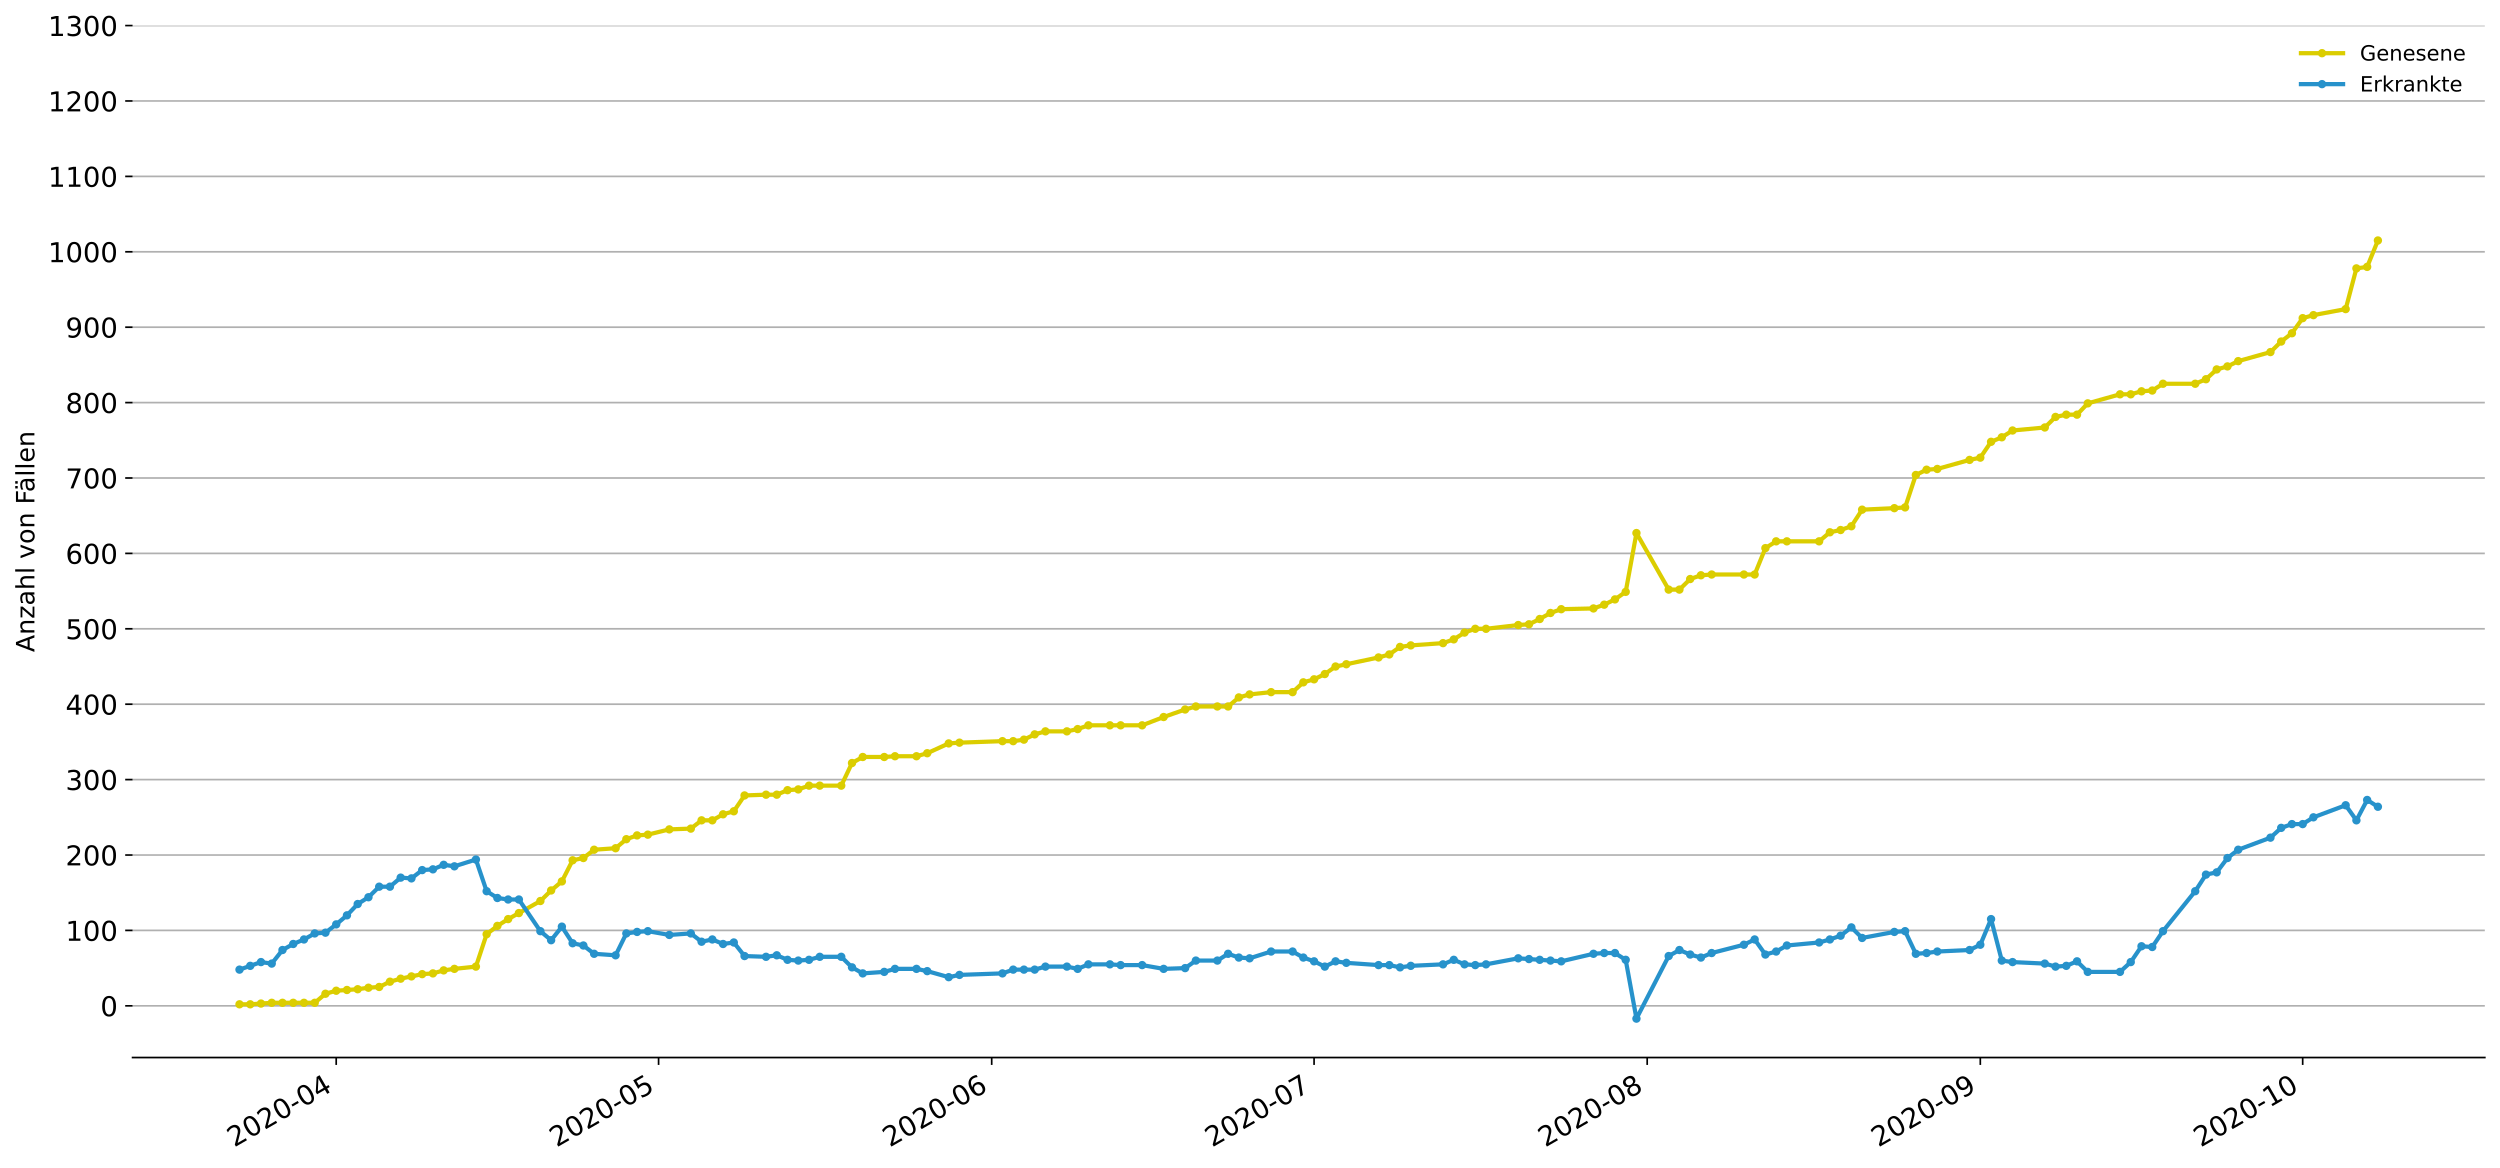 <?xml version="1.0" encoding="utf-8" standalone="no"?>
<!DOCTYPE svg PUBLIC "-//W3C//DTD SVG 1.1//EN"
  "http://www.w3.org/Graphics/SVG/1.1/DTD/svg11.dtd">
<!-- Created with matplotlib (https://matplotlib.org/) -->
<svg height="553.994pt" version="1.1" viewBox="0 0 1186.099 553.994" width="1186.099pt" xmlns="http://www.w3.org/2000/svg" xmlns:xlink="http://www.w3.org/1999/xlink">
 <defs>
  <style type="text/css">
*{stroke-linecap:butt;stroke-linejoin:round;}
  </style>
 </defs>
 <g id="figure_1">
  <g id="patch_1">
   <path d="M 0 553.994 
L 1186.099 553.994 
L 1186.099 0 
L 0 0 
z
" style="fill:#ffffff;"/>
  </g>
  <g id="axes_1">
   <g id="patch_2">
    <path d="M 62.899 501.739 
L 1178.899 501.739 
L 1178.899 12.139 
L 62.899 12.139 
z
" style="fill:#ffffff;"/>
   </g>
   <g id="matplotlib.axis_1">
    <g id="xtick_1">
     <g id="line2d_1">
      <defs>
       <path d="M 0 0 
L 0 3.5 
" id="mb871ed2fb9" style="stroke:#000000;stroke-width:0.8;"/>
      </defs>
      <g>
       <use style="stroke:#000000;stroke-width:0.8;" x="159.51" xlink:href="#mb871ed2fb9" y="501.739"/>
      </g>
     </g>
     <g id="text_1">
      <!-- 2020-04 -->
      <defs>
       <path d="M 19.188 8.297 
L 53.609 8.297 
L 53.609 0 
L 7.328 0 
L 7.328 8.297 
Q 12.938 14.109 22.625 23.891 
Q 32.328 33.688 34.812 36.531 
Q 39.547 41.844 41.422 45.531 
Q 43.312 49.219 43.312 52.781 
Q 43.312 58.594 39.234 62.25 
Q 35.156 65.922 28.609 65.922 
Q 23.969 65.922 18.812 64.312 
Q 13.672 62.703 7.812 59.422 
L 7.812 69.391 
Q 13.766 71.781 18.938 73 
Q 24.125 74.219 28.422 74.219 
Q 39.75 74.219 46.484 68.547 
Q 53.219 62.891 53.219 53.422 
Q 53.219 48.922 51.531 44.891 
Q 49.859 40.875 45.406 35.406 
Q 44.188 33.984 37.641 27.219 
Q 31.109 20.453 19.188 8.297 
z
" id="DejaVuSans-50"/>
       <path d="M 31.781 66.406 
Q 24.172 66.406 20.328 58.906 
Q 16.5 51.422 16.5 36.375 
Q 16.5 21.391 20.328 13.891 
Q 24.172 6.391 31.781 6.391 
Q 39.453 6.391 43.281 13.891 
Q 47.125 21.391 47.125 36.375 
Q 47.125 51.422 43.281 58.906 
Q 39.453 66.406 31.781 66.406 
z
M 31.781 74.219 
Q 44.047 74.219 50.516 64.516 
Q 56.984 54.828 56.984 36.375 
Q 56.984 17.969 50.516 8.266 
Q 44.047 -1.422 31.781 -1.422 
Q 19.531 -1.422 13.062 8.266 
Q 6.594 17.969 6.594 36.375 
Q 6.594 54.828 13.062 64.516 
Q 19.531 74.219 31.781 74.219 
z
" id="DejaVuSans-48"/>
       <path d="M 4.891 31.391 
L 31.203 31.391 
L 31.203 23.391 
L 4.891 23.391 
z
" id="DejaVuSans-45"/>
       <path d="M 37.797 64.312 
L 12.891 25.391 
L 37.797 25.391 
z
M 35.203 72.906 
L 47.609 72.906 
L 47.609 25.391 
L 58.016 25.391 
L 58.016 17.188 
L 47.609 17.188 
L 47.609 0 
L 37.797 0 
L 37.797 17.188 
L 4.891 17.188 
L 4.891 26.703 
z
" id="DejaVuSans-52"/>
      </defs>
      <g transform="translate(111.118 544.452)rotate(-30)scale(0.13 -0.13)">
       <use xlink:href="#DejaVuSans-50"/>
       <use x="63.623" xlink:href="#DejaVuSans-48"/>
       <use x="127.246" xlink:href="#DejaVuSans-50"/>
       <use x="190.869" xlink:href="#DejaVuSans-48"/>
       <use x="254.492" xlink:href="#DejaVuSans-45"/>
       <use x="290.576" xlink:href="#DejaVuSans-48"/>
       <use x="354.199" xlink:href="#DejaVuSans-52"/>
      </g>
     </g>
    </g>
    <g id="xtick_2">
     <g id="line2d_2">
      <g>
       <use style="stroke:#000000;stroke-width:0.8;" x="312.457" xlink:href="#mb871ed2fb9" y="501.739"/>
      </g>
     </g>
     <g id="text_2">
      <!-- 2020-05 -->
      <defs>
       <path d="M 10.797 72.906 
L 49.516 72.906 
L 49.516 64.594 
L 19.828 64.594 
L 19.828 46.734 
Q 21.969 47.469 24.109 47.828 
Q 26.266 48.188 28.422 48.188 
Q 40.625 48.188 47.75 41.5 
Q 54.891 34.812 54.891 23.391 
Q 54.891 11.625 47.562 5.094 
Q 40.234 -1.422 26.906 -1.422 
Q 22.312 -1.422 17.547 -0.641 
Q 12.797 0.141 7.719 1.703 
L 7.719 11.625 
Q 12.109 9.234 16.797 8.062 
Q 21.484 6.891 26.703 6.891 
Q 35.156 6.891 40.078 11.328 
Q 45.016 15.766 45.016 23.391 
Q 45.016 31 40.078 35.438 
Q 35.156 39.891 26.703 39.891 
Q 22.75 39.891 18.812 39.016 
Q 14.891 38.141 10.797 36.281 
z
" id="DejaVuSans-53"/>
      </defs>
      <g transform="translate(264.064 544.452)rotate(-30)scale(0.13 -0.13)">
       <use xlink:href="#DejaVuSans-50"/>
       <use x="63.623" xlink:href="#DejaVuSans-48"/>
       <use x="127.246" xlink:href="#DejaVuSans-50"/>
       <use x="190.869" xlink:href="#DejaVuSans-48"/>
       <use x="254.492" xlink:href="#DejaVuSans-45"/>
       <use x="290.576" xlink:href="#DejaVuSans-48"/>
       <use x="354.199" xlink:href="#DejaVuSans-53"/>
      </g>
     </g>
    </g>
    <g id="xtick_3">
     <g id="line2d_3">
      <g>
       <use style="stroke:#000000;stroke-width:0.8;" x="470.501" xlink:href="#mb871ed2fb9" y="501.739"/>
      </g>
     </g>
     <g id="text_3">
      <!-- 2020-06 -->
      <defs>
       <path d="M 33.016 40.375 
Q 26.375 40.375 22.484 35.828 
Q 18.609 31.297 18.609 23.391 
Q 18.609 15.531 22.484 10.953 
Q 26.375 6.391 33.016 6.391 
Q 39.656 6.391 43.531 10.953 
Q 47.406 15.531 47.406 23.391 
Q 47.406 31.297 43.531 35.828 
Q 39.656 40.375 33.016 40.375 
z
M 52.594 71.297 
L 52.594 62.312 
Q 48.875 64.062 45.094 64.984 
Q 41.312 65.922 37.594 65.922 
Q 27.828 65.922 22.672 59.328 
Q 17.531 52.734 16.797 39.406 
Q 19.672 43.656 24.016 45.922 
Q 28.375 48.188 33.594 48.188 
Q 44.578 48.188 50.953 41.516 
Q 57.328 34.859 57.328 23.391 
Q 57.328 12.156 50.688 5.359 
Q 44.047 -1.422 33.016 -1.422 
Q 20.359 -1.422 13.672 8.266 
Q 6.984 17.969 6.984 36.375 
Q 6.984 53.656 15.188 63.938 
Q 23.391 74.219 37.203 74.219 
Q 40.922 74.219 44.703 73.484 
Q 48.484 72.75 52.594 71.297 
z
" id="DejaVuSans-54"/>
      </defs>
      <g transform="translate(422.109 544.452)rotate(-30)scale(0.13 -0.13)">
       <use xlink:href="#DejaVuSans-50"/>
       <use x="63.623" xlink:href="#DejaVuSans-48"/>
       <use x="127.246" xlink:href="#DejaVuSans-50"/>
       <use x="190.869" xlink:href="#DejaVuSans-48"/>
       <use x="254.492" xlink:href="#DejaVuSans-45"/>
       <use x="290.576" xlink:href="#DejaVuSans-48"/>
       <use x="354.199" xlink:href="#DejaVuSans-54"/>
      </g>
     </g>
    </g>
    <g id="xtick_4">
     <g id="line2d_4">
      <g>
       <use style="stroke:#000000;stroke-width:0.8;" x="623.448" xlink:href="#mb871ed2fb9" y="501.739"/>
      </g>
     </g>
     <g id="text_4">
      <!-- 2020-07 -->
      <defs>
       <path d="M 8.203 72.906 
L 55.078 72.906 
L 55.078 68.703 
L 28.609 0 
L 18.312 0 
L 43.219 64.594 
L 8.203 64.594 
z
" id="DejaVuSans-55"/>
      </defs>
      <g transform="translate(575.056 544.452)rotate(-30)scale(0.13 -0.13)">
       <use xlink:href="#DejaVuSans-50"/>
       <use x="63.623" xlink:href="#DejaVuSans-48"/>
       <use x="127.246" xlink:href="#DejaVuSans-50"/>
       <use x="190.869" xlink:href="#DejaVuSans-48"/>
       <use x="254.492" xlink:href="#DejaVuSans-45"/>
       <use x="290.576" xlink:href="#DejaVuSans-48"/>
       <use x="354.199" xlink:href="#DejaVuSans-55"/>
      </g>
     </g>
    </g>
    <g id="xtick_5">
     <g id="line2d_5">
      <g>
       <use style="stroke:#000000;stroke-width:0.8;" x="781.493" xlink:href="#mb871ed2fb9" y="501.739"/>
      </g>
     </g>
     <g id="text_5">
      <!-- 2020-08 -->
      <defs>
       <path d="M 31.781 34.625 
Q 24.75 34.625 20.719 30.859 
Q 16.703 27.094 16.703 20.516 
Q 16.703 13.922 20.719 10.156 
Q 24.75 6.391 31.781 6.391 
Q 38.812 6.391 42.859 10.172 
Q 46.922 13.969 46.922 20.516 
Q 46.922 27.094 42.891 30.859 
Q 38.875 34.625 31.781 34.625 
z
M 21.922 38.812 
Q 15.578 40.375 12.031 44.719 
Q 8.5 49.078 8.5 55.328 
Q 8.5 64.062 14.719 69.141 
Q 20.953 74.219 31.781 74.219 
Q 42.672 74.219 48.875 69.141 
Q 55.078 64.062 55.078 55.328 
Q 55.078 49.078 51.531 44.719 
Q 48 40.375 41.703 38.812 
Q 48.828 37.156 52.797 32.312 
Q 56.781 27.484 56.781 20.516 
Q 56.781 9.906 50.312 4.234 
Q 43.844 -1.422 31.781 -1.422 
Q 19.734 -1.422 13.25 4.234 
Q 6.781 9.906 6.781 20.516 
Q 6.781 27.484 10.781 32.312 
Q 14.797 37.156 21.922 38.812 
z
M 18.312 54.391 
Q 18.312 48.734 21.844 45.562 
Q 25.391 42.391 31.781 42.391 
Q 38.141 42.391 41.719 45.562 
Q 45.312 48.734 45.312 54.391 
Q 45.312 60.062 41.719 63.234 
Q 38.141 66.406 31.781 66.406 
Q 25.391 66.406 21.844 63.234 
Q 18.312 60.062 18.312 54.391 
z
" id="DejaVuSans-56"/>
      </defs>
      <g transform="translate(733.1 544.452)rotate(-30)scale(0.13 -0.13)">
       <use xlink:href="#DejaVuSans-50"/>
       <use x="63.623" xlink:href="#DejaVuSans-48"/>
       <use x="127.246" xlink:href="#DejaVuSans-50"/>
       <use x="190.869" xlink:href="#DejaVuSans-48"/>
       <use x="254.492" xlink:href="#DejaVuSans-45"/>
       <use x="290.576" xlink:href="#DejaVuSans-48"/>
       <use x="354.199" xlink:href="#DejaVuSans-56"/>
      </g>
     </g>
    </g>
    <g id="xtick_6">
     <g id="line2d_6">
      <g>
       <use style="stroke:#000000;stroke-width:0.8;" x="939.537" xlink:href="#mb871ed2fb9" y="501.739"/>
      </g>
     </g>
     <g id="text_6">
      <!-- 2020-09 -->
      <defs>
       <path d="M 10.984 1.516 
L 10.984 10.5 
Q 14.703 8.734 18.5 7.812 
Q 22.312 6.891 25.984 6.891 
Q 35.75 6.891 40.891 13.453 
Q 46.047 20.016 46.781 33.406 
Q 43.953 29.203 39.594 26.953 
Q 35.25 24.703 29.984 24.703 
Q 19.047 24.703 12.672 31.312 
Q 6.297 37.938 6.297 49.422 
Q 6.297 60.641 12.938 67.422 
Q 19.578 74.219 30.609 74.219 
Q 43.266 74.219 49.922 64.516 
Q 56.594 54.828 56.594 36.375 
Q 56.594 19.141 48.406 8.859 
Q 40.234 -1.422 26.422 -1.422 
Q 22.703 -1.422 18.891 -0.688 
Q 15.094 0.047 10.984 1.516 
z
M 30.609 32.422 
Q 37.25 32.422 41.125 36.953 
Q 45.016 41.5 45.016 49.422 
Q 45.016 57.281 41.125 61.844 
Q 37.25 66.406 30.609 66.406 
Q 23.969 66.406 20.094 61.844 
Q 16.219 57.281 16.219 49.422 
Q 16.219 41.5 20.094 36.953 
Q 23.969 32.422 30.609 32.422 
z
" id="DejaVuSans-57"/>
      </defs>
      <g transform="translate(891.145 544.452)rotate(-30)scale(0.13 -0.13)">
       <use xlink:href="#DejaVuSans-50"/>
       <use x="63.623" xlink:href="#DejaVuSans-48"/>
       <use x="127.246" xlink:href="#DejaVuSans-50"/>
       <use x="190.869" xlink:href="#DejaVuSans-48"/>
       <use x="254.492" xlink:href="#DejaVuSans-45"/>
       <use x="290.576" xlink:href="#DejaVuSans-48"/>
       <use x="354.199" xlink:href="#DejaVuSans-57"/>
      </g>
     </g>
    </g>
    <g id="xtick_7">
     <g id="line2d_7">
      <g>
       <use style="stroke:#000000;stroke-width:0.8;" x="1092.484" xlink:href="#mb871ed2fb9" y="501.739"/>
      </g>
     </g>
     <g id="text_7">
      <!-- 2020-10 -->
      <defs>
       <path d="M 12.406 8.297 
L 28.516 8.297 
L 28.516 63.922 
L 10.984 60.406 
L 10.984 69.391 
L 28.422 72.906 
L 38.281 72.906 
L 38.281 8.297 
L 54.391 8.297 
L 54.391 0 
L 12.406 0 
z
" id="DejaVuSans-49"/>
      </defs>
      <g transform="translate(1044.092 544.452)rotate(-30)scale(0.13 -0.13)">
       <use xlink:href="#DejaVuSans-50"/>
       <use x="63.623" xlink:href="#DejaVuSans-48"/>
       <use x="127.246" xlink:href="#DejaVuSans-50"/>
       <use x="190.869" xlink:href="#DejaVuSans-48"/>
       <use x="254.492" xlink:href="#DejaVuSans-45"/>
       <use x="290.576" xlink:href="#DejaVuSans-49"/>
       <use x="354.199" xlink:href="#DejaVuSans-48"/>
      </g>
     </g>
    </g>
   </g>
   <g id="matplotlib.axis_2">
    <g id="ytick_1">
     <g id="line2d_8">
      <path clip-path="url(#pe8f2606e38)" d="M 62.899 477.198 
L 1178.899 477.198 
" style="fill:none;stroke:#b0b0b0;stroke-linecap:square;stroke-width:0.8;"/>
     </g>
     <g id="line2d_9">
      <defs>
       <path d="M 0 0 
L -3.5 0 
" id="mf370b102ec" style="stroke:#000000;stroke-width:0.8;"/>
      </defs>
      <g>
       <use style="stroke:#000000;stroke-width:0.8;" x="62.899" xlink:href="#mf370b102ec" y="477.198"/>
      </g>
     </g>
     <g id="text_8">
      <!-- 0 -->
      <g transform="translate(47.627 482.137)scale(0.13 -0.13)">
       <use xlink:href="#DejaVuSans-48"/>
      </g>
     </g>
    </g>
    <g id="ytick_2">
     <g id="line2d_10">
      <path clip-path="url(#pe8f2606e38)" d="M 62.899 441.424 
L 1178.899 441.424 
" style="fill:none;stroke:#b0b0b0;stroke-linecap:square;stroke-width:0.8;"/>
     </g>
     <g id="line2d_11">
      <g>
       <use style="stroke:#000000;stroke-width:0.8;" x="62.899" xlink:href="#mf370b102ec" y="441.424"/>
      </g>
     </g>
     <g id="text_9">
      <!-- 100 -->
      <g transform="translate(31.085 446.363)scale(0.13 -0.13)">
       <use xlink:href="#DejaVuSans-49"/>
       <use x="63.623" xlink:href="#DejaVuSans-48"/>
       <use x="127.246" xlink:href="#DejaVuSans-48"/>
      </g>
     </g>
    </g>
    <g id="ytick_3">
     <g id="line2d_12">
      <path clip-path="url(#pe8f2606e38)" d="M 62.899 405.651 
L 1178.899 405.651 
" style="fill:none;stroke:#b0b0b0;stroke-linecap:square;stroke-width:0.8;"/>
     </g>
     <g id="line2d_13">
      <g>
       <use style="stroke:#000000;stroke-width:0.8;" x="62.899" xlink:href="#mf370b102ec" y="405.651"/>
      </g>
     </g>
     <g id="text_10">
      <!-- 200 -->
      <g transform="translate(31.085 410.59)scale(0.13 -0.13)">
       <use xlink:href="#DejaVuSans-50"/>
       <use x="63.623" xlink:href="#DejaVuSans-48"/>
       <use x="127.246" xlink:href="#DejaVuSans-48"/>
      </g>
     </g>
    </g>
    <g id="ytick_4">
     <g id="line2d_14">
      <path clip-path="url(#pe8f2606e38)" d="M 62.899 369.877 
L 1178.899 369.877 
" style="fill:none;stroke:#b0b0b0;stroke-linecap:square;stroke-width:0.8;"/>
     </g>
     <g id="line2d_15">
      <g>
       <use style="stroke:#000000;stroke-width:0.8;" x="62.899" xlink:href="#mf370b102ec" y="369.877"/>
      </g>
     </g>
     <g id="text_11">
      <!-- 300 -->
      <defs>
       <path d="M 40.578 39.312 
Q 47.656 37.797 51.625 33 
Q 55.609 28.219 55.609 21.188 
Q 55.609 10.406 48.188 4.484 
Q 40.766 -1.422 27.094 -1.422 
Q 22.516 -1.422 17.656 -0.516 
Q 12.797 0.391 7.625 2.203 
L 7.625 11.719 
Q 11.719 9.328 16.594 8.109 
Q 21.484 6.891 26.812 6.891 
Q 36.078 6.891 40.938 10.547 
Q 45.797 14.203 45.797 21.188 
Q 45.797 27.641 41.281 31.266 
Q 36.766 34.906 28.719 34.906 
L 20.219 34.906 
L 20.219 43.016 
L 29.109 43.016 
Q 36.375 43.016 40.234 45.922 
Q 44.094 48.828 44.094 54.297 
Q 44.094 59.906 40.109 62.906 
Q 36.141 65.922 28.719 65.922 
Q 24.656 65.922 20.016 65.031 
Q 15.375 64.156 9.812 62.312 
L 9.812 71.094 
Q 15.438 72.656 20.344 73.438 
Q 25.25 74.219 29.594 74.219 
Q 40.828 74.219 47.359 69.109 
Q 53.906 64.016 53.906 55.328 
Q 53.906 49.266 50.438 45.094 
Q 46.969 40.922 40.578 39.312 
z
" id="DejaVuSans-51"/>
      </defs>
      <g transform="translate(31.085 374.816)scale(0.13 -0.13)">
       <use xlink:href="#DejaVuSans-51"/>
       <use x="63.623" xlink:href="#DejaVuSans-48"/>
       <use x="127.246" xlink:href="#DejaVuSans-48"/>
      </g>
     </g>
    </g>
    <g id="ytick_5">
     <g id="line2d_16">
      <path clip-path="url(#pe8f2606e38)" d="M 62.899 334.103 
L 1178.899 334.103 
" style="fill:none;stroke:#b0b0b0;stroke-linecap:square;stroke-width:0.8;"/>
     </g>
     <g id="line2d_17">
      <g>
       <use style="stroke:#000000;stroke-width:0.8;" x="62.899" xlink:href="#mf370b102ec" y="334.103"/>
      </g>
     </g>
     <g id="text_12">
      <!-- 400 -->
      <g transform="translate(31.085 339.042)scale(0.13 -0.13)">
       <use xlink:href="#DejaVuSans-52"/>
       <use x="63.623" xlink:href="#DejaVuSans-48"/>
       <use x="127.246" xlink:href="#DejaVuSans-48"/>
      </g>
     </g>
    </g>
    <g id="ytick_6">
     <g id="line2d_18">
      <path clip-path="url(#pe8f2606e38)" d="M 62.899 298.329 
L 1178.899 298.329 
" style="fill:none;stroke:#b0b0b0;stroke-linecap:square;stroke-width:0.8;"/>
     </g>
     <g id="line2d_19">
      <g>
       <use style="stroke:#000000;stroke-width:0.8;" x="62.899" xlink:href="#mf370b102ec" y="298.329"/>
      </g>
     </g>
     <g id="text_13">
      <!-- 500 -->
      <g transform="translate(31.085 303.268)scale(0.13 -0.13)">
       <use xlink:href="#DejaVuSans-53"/>
       <use x="63.623" xlink:href="#DejaVuSans-48"/>
       <use x="127.246" xlink:href="#DejaVuSans-48"/>
      </g>
     </g>
    </g>
    <g id="ytick_7">
     <g id="line2d_20">
      <path clip-path="url(#pe8f2606e38)" d="M 62.899 262.555 
L 1178.899 262.555 
" style="fill:none;stroke:#b0b0b0;stroke-linecap:square;stroke-width:0.8;"/>
     </g>
     <g id="line2d_21">
      <g>
       <use style="stroke:#000000;stroke-width:0.8;" x="62.899" xlink:href="#mf370b102ec" y="262.555"/>
      </g>
     </g>
     <g id="text_14">
      <!-- 600 -->
      <g transform="translate(31.085 267.494)scale(0.13 -0.13)">
       <use xlink:href="#DejaVuSans-54"/>
       <use x="63.623" xlink:href="#DejaVuSans-48"/>
       <use x="127.246" xlink:href="#DejaVuSans-48"/>
      </g>
     </g>
    </g>
    <g id="ytick_8">
     <g id="line2d_22">
      <path clip-path="url(#pe8f2606e38)" d="M 62.899 226.782 
L 1178.899 226.782 
" style="fill:none;stroke:#b0b0b0;stroke-linecap:square;stroke-width:0.8;"/>
     </g>
     <g id="line2d_23">
      <g>
       <use style="stroke:#000000;stroke-width:0.8;" x="62.899" xlink:href="#mf370b102ec" y="226.782"/>
      </g>
     </g>
     <g id="text_15">
      <!-- 700 -->
      <g transform="translate(31.085 231.721)scale(0.13 -0.13)">
       <use xlink:href="#DejaVuSans-55"/>
       <use x="63.623" xlink:href="#DejaVuSans-48"/>
       <use x="127.246" xlink:href="#DejaVuSans-48"/>
      </g>
     </g>
    </g>
    <g id="ytick_9">
     <g id="line2d_24">
      <path clip-path="url(#pe8f2606e38)" d="M 62.899 191.008 
L 1178.899 191.008 
" style="fill:none;stroke:#b0b0b0;stroke-linecap:square;stroke-width:0.8;"/>
     </g>
     <g id="line2d_25">
      <g>
       <use style="stroke:#000000;stroke-width:0.8;" x="62.899" xlink:href="#mf370b102ec" y="191.008"/>
      </g>
     </g>
     <g id="text_16">
      <!-- 800 -->
      <g transform="translate(31.085 195.947)scale(0.13 -0.13)">
       <use xlink:href="#DejaVuSans-56"/>
       <use x="63.623" xlink:href="#DejaVuSans-48"/>
       <use x="127.246" xlink:href="#DejaVuSans-48"/>
      </g>
     </g>
    </g>
    <g id="ytick_10">
     <g id="line2d_26">
      <path clip-path="url(#pe8f2606e38)" d="M 62.899 155.234 
L 1178.899 155.234 
" style="fill:none;stroke:#b0b0b0;stroke-linecap:square;stroke-width:0.8;"/>
     </g>
     <g id="line2d_27">
      <g>
       <use style="stroke:#000000;stroke-width:0.8;" x="62.899" xlink:href="#mf370b102ec" y="155.234"/>
      </g>
     </g>
     <g id="text_17">
      <!-- 900 -->
      <g transform="translate(31.085 160.173)scale(0.13 -0.13)">
       <use xlink:href="#DejaVuSans-57"/>
       <use x="63.623" xlink:href="#DejaVuSans-48"/>
       <use x="127.246" xlink:href="#DejaVuSans-48"/>
      </g>
     </g>
    </g>
    <g id="ytick_11">
     <g id="line2d_28">
      <path clip-path="url(#pe8f2606e38)" d="M 62.899 119.46 
L 1178.899 119.46 
" style="fill:none;stroke:#b0b0b0;stroke-linecap:square;stroke-width:0.8;"/>
     </g>
     <g id="line2d_29">
      <g>
       <use style="stroke:#000000;stroke-width:0.8;" x="62.899" xlink:href="#mf370b102ec" y="119.46"/>
      </g>
     </g>
     <g id="text_18">
      <!-- 1000 -->
      <g transform="translate(22.814 124.399)scale(0.13 -0.13)">
       <use xlink:href="#DejaVuSans-49"/>
       <use x="63.623" xlink:href="#DejaVuSans-48"/>
       <use x="127.246" xlink:href="#DejaVuSans-48"/>
       <use x="190.869" xlink:href="#DejaVuSans-48"/>
      </g>
     </g>
    </g>
    <g id="ytick_12">
     <g id="line2d_30">
      <path clip-path="url(#pe8f2606e38)" d="M 62.899 83.687 
L 1178.899 83.687 
" style="fill:none;stroke:#b0b0b0;stroke-linecap:square;stroke-width:0.8;"/>
     </g>
     <g id="line2d_31">
      <g>
       <use style="stroke:#000000;stroke-width:0.8;" x="62.899" xlink:href="#mf370b102ec" y="83.687"/>
      </g>
     </g>
     <g id="text_19">
      <!-- 1100 -->
      <g transform="translate(22.814 88.626)scale(0.13 -0.13)">
       <use xlink:href="#DejaVuSans-49"/>
       <use x="63.623" xlink:href="#DejaVuSans-49"/>
       <use x="127.246" xlink:href="#DejaVuSans-48"/>
       <use x="190.869" xlink:href="#DejaVuSans-48"/>
      </g>
     </g>
    </g>
    <g id="ytick_13">
     <g id="line2d_32">
      <path clip-path="url(#pe8f2606e38)" d="M 62.899 47.913 
L 1178.899 47.913 
" style="fill:none;stroke:#b0b0b0;stroke-linecap:square;stroke-width:0.8;"/>
     </g>
     <g id="line2d_33">
      <g>
       <use style="stroke:#000000;stroke-width:0.8;" x="62.899" xlink:href="#mf370b102ec" y="47.913"/>
      </g>
     </g>
     <g id="text_20">
      <!-- 1200 -->
      <g transform="translate(22.814 52.852)scale(0.13 -0.13)">
       <use xlink:href="#DejaVuSans-49"/>
       <use x="63.623" xlink:href="#DejaVuSans-50"/>
       <use x="127.246" xlink:href="#DejaVuSans-48"/>
       <use x="190.869" xlink:href="#DejaVuSans-48"/>
      </g>
     </g>
    </g>
    <g id="ytick_14">
     <g id="line2d_34">
      <path clip-path="url(#pe8f2606e38)" d="M 62.899 12.139 
L 1178.899 12.139 
" style="fill:none;stroke:#b0b0b0;stroke-linecap:square;stroke-width:0.8;"/>
     </g>
     <g id="line2d_35">
      <g>
       <use style="stroke:#000000;stroke-width:0.8;" x="62.899" xlink:href="#mf370b102ec" y="12.139"/>
      </g>
     </g>
     <g id="text_21">
      <!-- 1300 -->
      <g transform="translate(22.814 17.078)scale(0.13 -0.13)">
       <use xlink:href="#DejaVuSans-49"/>
       <use x="63.623" xlink:href="#DejaVuSans-51"/>
       <use x="127.246" xlink:href="#DejaVuSans-48"/>
       <use x="190.869" xlink:href="#DejaVuSans-48"/>
      </g>
     </g>
    </g>
    <g id="text_22">
     <!-- Anzahl von Fällen -->
     <defs>
      <path d="M 34.188 63.188 
L 20.797 26.906 
L 47.609 26.906 
z
M 28.609 72.906 
L 39.797 72.906 
L 67.578 0 
L 57.328 0 
L 50.688 18.703 
L 17.828 18.703 
L 11.188 0 
L 0.781 0 
z
" id="DejaVuSans-65"/>
      <path d="M 54.891 33.016 
L 54.891 0 
L 45.906 0 
L 45.906 32.719 
Q 45.906 40.484 42.875 44.328 
Q 39.844 48.188 33.797 48.188 
Q 26.516 48.188 22.312 43.547 
Q 18.109 38.922 18.109 30.906 
L 18.109 0 
L 9.078 0 
L 9.078 54.688 
L 18.109 54.688 
L 18.109 46.188 
Q 21.344 51.125 25.703 53.562 
Q 30.078 56 35.797 56 
Q 45.219 56 50.047 50.172 
Q 54.891 44.344 54.891 33.016 
z
" id="DejaVuSans-110"/>
      <path d="M 5.516 54.688 
L 48.188 54.688 
L 48.188 46.484 
L 14.406 7.172 
L 48.188 7.172 
L 48.188 0 
L 4.297 0 
L 4.297 8.203 
L 38.094 47.516 
L 5.516 47.516 
z
" id="DejaVuSans-122"/>
      <path d="M 34.281 27.484 
Q 23.391 27.484 19.188 25 
Q 14.984 22.516 14.984 16.5 
Q 14.984 11.719 18.141 8.906 
Q 21.297 6.109 26.703 6.109 
Q 34.188 6.109 38.703 11.406 
Q 43.219 16.703 43.219 25.484 
L 43.219 27.484 
z
M 52.203 31.203 
L 52.203 0 
L 43.219 0 
L 43.219 8.297 
Q 40.141 3.328 35.547 0.953 
Q 30.953 -1.422 24.312 -1.422 
Q 15.922 -1.422 10.953 3.297 
Q 6 8.016 6 15.922 
Q 6 25.141 12.172 29.828 
Q 18.359 34.516 30.609 34.516 
L 43.219 34.516 
L 43.219 35.406 
Q 43.219 41.609 39.141 45 
Q 35.062 48.391 27.688 48.391 
Q 23 48.391 18.547 47.266 
Q 14.109 46.141 10.016 43.891 
L 10.016 52.203 
Q 14.938 54.109 19.578 55.047 
Q 24.219 56 28.609 56 
Q 40.484 56 46.344 49.844 
Q 52.203 43.703 52.203 31.203 
z
" id="DejaVuSans-97"/>
      <path d="M 54.891 33.016 
L 54.891 0 
L 45.906 0 
L 45.906 32.719 
Q 45.906 40.484 42.875 44.328 
Q 39.844 48.188 33.797 48.188 
Q 26.516 48.188 22.312 43.547 
Q 18.109 38.922 18.109 30.906 
L 18.109 0 
L 9.078 0 
L 9.078 75.984 
L 18.109 75.984 
L 18.109 46.188 
Q 21.344 51.125 25.703 53.562 
Q 30.078 56 35.797 56 
Q 45.219 56 50.047 50.172 
Q 54.891 44.344 54.891 33.016 
z
" id="DejaVuSans-104"/>
      <path d="M 9.422 75.984 
L 18.406 75.984 
L 18.406 0 
L 9.422 0 
z
" id="DejaVuSans-108"/>
      <path id="DejaVuSans-32"/>
      <path d="M 2.984 54.688 
L 12.5 54.688 
L 29.594 8.797 
L 46.688 54.688 
L 56.203 54.688 
L 35.688 0 
L 23.484 0 
z
" id="DejaVuSans-118"/>
      <path d="M 30.609 48.391 
Q 23.391 48.391 19.188 42.75 
Q 14.984 37.109 14.984 27.297 
Q 14.984 17.484 19.156 11.844 
Q 23.344 6.203 30.609 6.203 
Q 37.797 6.203 41.984 11.859 
Q 46.188 17.531 46.188 27.297 
Q 46.188 37.016 41.984 42.703 
Q 37.797 48.391 30.609 48.391 
z
M 30.609 56 
Q 42.328 56 49.016 48.375 
Q 55.719 40.766 55.719 27.297 
Q 55.719 13.875 49.016 6.219 
Q 42.328 -1.422 30.609 -1.422 
Q 18.844 -1.422 12.172 6.219 
Q 5.516 13.875 5.516 27.297 
Q 5.516 40.766 12.172 48.375 
Q 18.844 56 30.609 56 
z
" id="DejaVuSans-111"/>
      <path d="M 9.812 72.906 
L 51.703 72.906 
L 51.703 64.594 
L 19.672 64.594 
L 19.672 43.109 
L 48.578 43.109 
L 48.578 34.812 
L 19.672 34.812 
L 19.672 0 
L 9.812 0 
z
" id="DejaVuSans-70"/>
      <path d="M 34.281 27.484 
Q 23.391 27.484 19.188 25 
Q 14.984 22.516 14.984 16.5 
Q 14.984 11.719 18.141 8.906 
Q 21.297 6.109 26.703 6.109 
Q 34.188 6.109 38.703 11.406 
Q 43.219 16.703 43.219 25.484 
L 43.219 27.484 
z
M 52.203 31.203 
L 52.203 0 
L 43.219 0 
L 43.219 8.297 
Q 40.141 3.328 35.547 0.953 
Q 30.953 -1.422 24.312 -1.422 
Q 15.922 -1.422 10.953 3.297 
Q 6 8.016 6 15.922 
Q 6 25.141 12.172 29.828 
Q 18.359 34.516 30.609 34.516 
L 43.219 34.516 
L 43.219 35.406 
Q 43.219 41.609 39.141 45 
Q 35.062 48.391 27.688 48.391 
Q 23 48.391 18.547 47.266 
Q 14.109 46.141 10.016 43.891 
L 10.016 52.203 
Q 14.938 54.109 19.578 55.047 
Q 24.219 56 28.609 56 
Q 40.484 56 46.344 49.844 
Q 52.203 43.703 52.203 31.203 
z
M 33.594 75.781 
L 43.5 75.781 
L 43.5 65.922 
L 33.594 65.922 
z
M 14.5 75.781 
L 24.406 75.781 
L 24.406 65.922 
L 14.5 65.922 
z
" id="DejaVuSans-228"/>
      <path d="M 56.203 29.594 
L 56.203 25.203 
L 14.891 25.203 
Q 15.484 15.922 20.484 11.062 
Q 25.484 6.203 34.422 6.203 
Q 39.594 6.203 44.453 7.469 
Q 49.312 8.734 54.109 11.281 
L 54.109 2.781 
Q 49.266 0.734 44.188 -0.344 
Q 39.109 -1.422 33.891 -1.422 
Q 20.797 -1.422 13.156 6.188 
Q 5.516 13.812 5.516 26.812 
Q 5.516 40.234 12.766 48.109 
Q 20.016 56 32.328 56 
Q 43.359 56 49.781 48.891 
Q 56.203 41.797 56.203 29.594 
z
M 47.219 32.234 
Q 47.125 39.594 43.094 43.984 
Q 39.062 48.391 32.422 48.391 
Q 24.906 48.391 20.391 44.141 
Q 15.875 39.891 15.188 32.172 
z
" id="DejaVuSans-101"/>
     </defs>
     <g transform="translate(16.318 309.388)rotate(-90)scale(0.12 -0.12)">
      <use xlink:href="#DejaVuSans-65"/>
      <use x="68.408" xlink:href="#DejaVuSans-110"/>
      <use x="131.787" xlink:href="#DejaVuSans-122"/>
      <use x="184.277" xlink:href="#DejaVuSans-97"/>
      <use x="245.557" xlink:href="#DejaVuSans-104"/>
      <use x="308.936" xlink:href="#DejaVuSans-108"/>
      <use x="336.719" xlink:href="#DejaVuSans-32"/>
      <use x="368.506" xlink:href="#DejaVuSans-118"/>
      <use x="427.686" xlink:href="#DejaVuSans-111"/>
      <use x="488.867" xlink:href="#DejaVuSans-110"/>
      <use x="552.246" xlink:href="#DejaVuSans-32"/>
      <use x="584.033" xlink:href="#DejaVuSans-70"/>
      <use x="632.428" xlink:href="#DejaVuSans-228"/>
      <use x="693.707" xlink:href="#DejaVuSans-108"/>
      <use x="721.49" xlink:href="#DejaVuSans-108"/>
      <use x="749.273" xlink:href="#DejaVuSans-101"/>
      <use x="810.797" xlink:href="#DejaVuSans-110"/>
     </g>
    </g>
   </g>
   <g id="line2d_36">
    <path clip-path="url(#pe8f2606e38)" d="M 113.626 476.483 
L 118.724 476.483 
L 128.921 475.767 
L 149.314 475.767 
L 154.412 471.474 
L 159.51 470.043 
L 169.706 469.328 
L 174.805 468.612 
L 179.903 468.255 
L 185.001 465.751 
L 190.099 464.32 
L 200.296 462.173 
L 205.394 461.815 
L 210.492 460.384 
L 215.59 459.669 
L 225.787 458.596 
L 230.885 443.213 
L 235.983 439.278 
L 241.081 436.058 
L 256.376 427.473 
L 261.474 422.464 
L 266.573 418.171 
L 271.671 408.155 
L 276.769 407.082 
L 281.867 403.146 
L 292.064 402.431 
L 297.162 398.138 
L 302.26 396.349 
L 307.358 395.992 
L 317.555 393.488 
L 327.751 393.13 
L 332.849 389.195 
L 337.948 389.195 
L 343.046 386.333 
L 348.144 384.902 
L 353.242 377.389 
L 363.439 377.032 
L 368.537 377.032 
L 373.635 374.885 
L 378.733 374.527 
L 383.832 372.739 
L 399.126 372.739 
L 404.224 362.007 
L 409.323 359.145 
L 419.519 359.145 
L 424.617 358.787 
L 434.814 358.787 
L 439.912 357.356 
L 450.108 352.705 
L 455.207 352.348 
L 475.6 351.632 
L 480.698 351.632 
L 485.796 350.917 
L 490.894 348.413 
L 495.992 346.982 
L 506.189 346.982 
L 511.287 345.908 
L 516.385 344.12 
L 541.876 344.12 
L 552.073 340.185 
L 562.269 336.607 
L 567.367 335.176 
L 582.662 335.176 
L 587.76 330.883 
L 592.859 329.452 
L 603.055 328.379 
L 613.251 328.379 
L 618.35 323.729 
L 623.448 322.298 
L 628.546 319.794 
L 633.644 316.216 
L 654.037 311.923 
L 659.135 310.492 
L 664.234 306.915 
L 669.332 306.199 
L 684.626 305.126 
L 689.725 303.338 
L 694.823 300.118 
L 699.921 298.329 
L 705.019 298.329 
L 720.314 296.541 
L 725.412 296.183 
L 730.51 293.679 
L 735.609 290.817 
L 740.707 289.028 
L 756.002 288.67 
L 761.1 286.882 
L 766.198 284.377 
L 771.296 280.8 
L 776.394 252.897 
L 791.689 279.727 
L 796.787 279.727 
L 801.886 274.719 
L 806.984 272.93 
L 812.082 272.572 
L 832.475 272.572 
L 837.573 260.051 
L 842.671 256.832 
L 863.064 256.832 
L 868.162 252.539 
L 873.261 251.466 
L 878.359 249.677 
L 883.457 241.807 
L 898.752 241.091 
L 903.85 240.733 
L 908.948 225.351 
L 914.046 222.847 
L 919.145 222.489 
L 934.439 218.196 
L 939.537 217.123 
L 944.636 209.61 
L 949.734 207.464 
L 954.832 204.244 
L 970.127 202.813 
L 975.225 197.805 
L 980.323 196.732 
L 985.421 196.732 
L 990.52 191.366 
L 1005.814 187.073 
L 1010.912 187.073 
L 1016.011 185.642 
L 1021.109 185.284 
L 1026.207 182.064 
L 1041.502 182.064 
L 1046.6 179.918 
L 1051.698 175.267 
L 1056.796 173.836 
L 1061.895 171.332 
L 1077.189 167.039 
L 1082.288 162.031 
L 1087.386 158.096 
L 1092.484 150.941 
L 1097.582 149.51 
L 1112.877 146.648 
L 1117.975 127.331 
L 1123.073 126.615 
L 1128.171 114.094 
L 1128.171 114.094 
" style="fill:none;stroke:#dbcd00;stroke-linecap:square;stroke-width:2;"/>
    <defs>
     <path d="M 0 1.5 
C 0.398 1.5 0.779 1.342 1.061 1.061 
C 1.342 0.779 1.5 0.398 1.5 0 
C 1.5 -0.398 1.342 -0.779 1.061 -1.061 
C 0.779 -1.342 0.398 -1.5 0 -1.5 
C -0.398 -1.5 -0.779 -1.342 -1.061 -1.061 
C -1.342 -0.779 -1.5 -0.398 -1.5 0 
C -1.5 0.398 -1.342 0.779 -1.061 1.061 
C -0.779 1.342 -0.398 1.5 0 1.5 
z
" id="m0cd1319f9f" style="stroke:#dbcd00;"/>
    </defs>
    <g clip-path="url(#pe8f2606e38)">
     <use style="fill:#dbcd00;stroke:#dbcd00;" x="113.626" xlink:href="#m0cd1319f9f" y="476.483"/>
     <use style="fill:#dbcd00;stroke:#dbcd00;" x="118.724" xlink:href="#m0cd1319f9f" y="476.483"/>
     <use style="fill:#dbcd00;stroke:#dbcd00;" x="123.822" xlink:href="#m0cd1319f9f" y="476.125"/>
     <use style="fill:#dbcd00;stroke:#dbcd00;" x="128.921" xlink:href="#m0cd1319f9f" y="475.767"/>
     <use style="fill:#dbcd00;stroke:#dbcd00;" x="134.019" xlink:href="#m0cd1319f9f" y="475.767"/>
     <use style="fill:#dbcd00;stroke:#dbcd00;" x="139.117" xlink:href="#m0cd1319f9f" y="475.767"/>
     <use style="fill:#dbcd00;stroke:#dbcd00;" x="144.215" xlink:href="#m0cd1319f9f" y="475.767"/>
     <use style="fill:#dbcd00;stroke:#dbcd00;" x="149.314" xlink:href="#m0cd1319f9f" y="475.767"/>
     <use style="fill:#dbcd00;stroke:#dbcd00;" x="154.412" xlink:href="#m0cd1319f9f" y="471.474"/>
     <use style="fill:#dbcd00;stroke:#dbcd00;" x="159.51" xlink:href="#m0cd1319f9f" y="470.043"/>
     <use style="fill:#dbcd00;stroke:#dbcd00;" x="164.608" xlink:href="#m0cd1319f9f" y="469.686"/>
     <use style="fill:#dbcd00;stroke:#dbcd00;" x="169.706" xlink:href="#m0cd1319f9f" y="469.328"/>
     <use style="fill:#dbcd00;stroke:#dbcd00;" x="174.805" xlink:href="#m0cd1319f9f" y="468.612"/>
     <use style="fill:#dbcd00;stroke:#dbcd00;" x="179.903" xlink:href="#m0cd1319f9f" y="468.255"/>
     <use style="fill:#dbcd00;stroke:#dbcd00;" x="185.001" xlink:href="#m0cd1319f9f" y="465.751"/>
     <use style="fill:#dbcd00;stroke:#dbcd00;" x="190.099" xlink:href="#m0cd1319f9f" y="464.32"/>
     <use style="fill:#dbcd00;stroke:#dbcd00;" x="195.198" xlink:href="#m0cd1319f9f" y="463.246"/>
     <use style="fill:#dbcd00;stroke:#dbcd00;" x="200.296" xlink:href="#m0cd1319f9f" y="462.173"/>
     <use style="fill:#dbcd00;stroke:#dbcd00;" x="205.394" xlink:href="#m0cd1319f9f" y="461.815"/>
     <use style="fill:#dbcd00;stroke:#dbcd00;" x="210.492" xlink:href="#m0cd1319f9f" y="460.384"/>
     <use style="fill:#dbcd00;stroke:#dbcd00;" x="215.59" xlink:href="#m0cd1319f9f" y="459.669"/>
     <use style="fill:#dbcd00;stroke:#dbcd00;" x="225.787" xlink:href="#m0cd1319f9f" y="458.596"/>
     <use style="fill:#dbcd00;stroke:#dbcd00;" x="230.885" xlink:href="#m0cd1319f9f" y="443.213"/>
     <use style="fill:#dbcd00;stroke:#dbcd00;" x="235.983" xlink:href="#m0cd1319f9f" y="439.278"/>
     <use style="fill:#dbcd00;stroke:#dbcd00;" x="241.081" xlink:href="#m0cd1319f9f" y="436.058"/>
     <use style="fill:#dbcd00;stroke:#dbcd00;" x="246.18" xlink:href="#m0cd1319f9f" y="433.196"/>
     <use style="fill:#dbcd00;stroke:#dbcd00;" x="256.376" xlink:href="#m0cd1319f9f" y="427.473"/>
     <use style="fill:#dbcd00;stroke:#dbcd00;" x="261.474" xlink:href="#m0cd1319f9f" y="422.464"/>
     <use style="fill:#dbcd00;stroke:#dbcd00;" x="266.573" xlink:href="#m0cd1319f9f" y="418.171"/>
     <use style="fill:#dbcd00;stroke:#dbcd00;" x="271.671" xlink:href="#m0cd1319f9f" y="408.155"/>
     <use style="fill:#dbcd00;stroke:#dbcd00;" x="276.769" xlink:href="#m0cd1319f9f" y="407.082"/>
     <use style="fill:#dbcd00;stroke:#dbcd00;" x="281.867" xlink:href="#m0cd1319f9f" y="403.146"/>
     <use style="fill:#dbcd00;stroke:#dbcd00;" x="292.064" xlink:href="#m0cd1319f9f" y="402.431"/>
     <use style="fill:#dbcd00;stroke:#dbcd00;" x="297.162" xlink:href="#m0cd1319f9f" y="398.138"/>
     <use style="fill:#dbcd00;stroke:#dbcd00;" x="302.26" xlink:href="#m0cd1319f9f" y="396.349"/>
     <use style="fill:#dbcd00;stroke:#dbcd00;" x="307.358" xlink:href="#m0cd1319f9f" y="395.992"/>
     <use style="fill:#dbcd00;stroke:#dbcd00;" x="317.555" xlink:href="#m0cd1319f9f" y="393.488"/>
     <use style="fill:#dbcd00;stroke:#dbcd00;" x="327.751" xlink:href="#m0cd1319f9f" y="393.13"/>
     <use style="fill:#dbcd00;stroke:#dbcd00;" x="332.849" xlink:href="#m0cd1319f9f" y="389.195"/>
     <use style="fill:#dbcd00;stroke:#dbcd00;" x="337.948" xlink:href="#m0cd1319f9f" y="389.195"/>
     <use style="fill:#dbcd00;stroke:#dbcd00;" x="343.046" xlink:href="#m0cd1319f9f" y="386.333"/>
     <use style="fill:#dbcd00;stroke:#dbcd00;" x="348.144" xlink:href="#m0cd1319f9f" y="384.902"/>
     <use style="fill:#dbcd00;stroke:#dbcd00;" x="353.242" xlink:href="#m0cd1319f9f" y="377.389"/>
     <use style="fill:#dbcd00;stroke:#dbcd00;" x="363.439" xlink:href="#m0cd1319f9f" y="377.032"/>
     <use style="fill:#dbcd00;stroke:#dbcd00;" x="368.537" xlink:href="#m0cd1319f9f" y="377.032"/>
     <use style="fill:#dbcd00;stroke:#dbcd00;" x="373.635" xlink:href="#m0cd1319f9f" y="374.885"/>
     <use style="fill:#dbcd00;stroke:#dbcd00;" x="378.733" xlink:href="#m0cd1319f9f" y="374.527"/>
     <use style="fill:#dbcd00;stroke:#dbcd00;" x="383.832" xlink:href="#m0cd1319f9f" y="372.739"/>
     <use style="fill:#dbcd00;stroke:#dbcd00;" x="388.93" xlink:href="#m0cd1319f9f" y="372.739"/>
     <use style="fill:#dbcd00;stroke:#dbcd00;" x="399.126" xlink:href="#m0cd1319f9f" y="372.739"/>
     <use style="fill:#dbcd00;stroke:#dbcd00;" x="404.224" xlink:href="#m0cd1319f9f" y="362.007"/>
     <use style="fill:#dbcd00;stroke:#dbcd00;" x="409.323" xlink:href="#m0cd1319f9f" y="359.145"/>
     <use style="fill:#dbcd00;stroke:#dbcd00;" x="419.519" xlink:href="#m0cd1319f9f" y="359.145"/>
     <use style="fill:#dbcd00;stroke:#dbcd00;" x="424.617" xlink:href="#m0cd1319f9f" y="358.787"/>
     <use style="fill:#dbcd00;stroke:#dbcd00;" x="434.814" xlink:href="#m0cd1319f9f" y="358.787"/>
     <use style="fill:#dbcd00;stroke:#dbcd00;" x="439.912" xlink:href="#m0cd1319f9f" y="357.356"/>
     <use style="fill:#dbcd00;stroke:#dbcd00;" x="450.108" xlink:href="#m0cd1319f9f" y="352.705"/>
     <use style="fill:#dbcd00;stroke:#dbcd00;" x="455.207" xlink:href="#m0cd1319f9f" y="352.348"/>
     <use style="fill:#dbcd00;stroke:#dbcd00;" x="475.6" xlink:href="#m0cd1319f9f" y="351.632"/>
     <use style="fill:#dbcd00;stroke:#dbcd00;" x="480.698" xlink:href="#m0cd1319f9f" y="351.632"/>
     <use style="fill:#dbcd00;stroke:#dbcd00;" x="485.796" xlink:href="#m0cd1319f9f" y="350.917"/>
     <use style="fill:#dbcd00;stroke:#dbcd00;" x="490.894" xlink:href="#m0cd1319f9f" y="348.413"/>
     <use style="fill:#dbcd00;stroke:#dbcd00;" x="495.992" xlink:href="#m0cd1319f9f" y="346.982"/>
     <use style="fill:#dbcd00;stroke:#dbcd00;" x="506.189" xlink:href="#m0cd1319f9f" y="346.982"/>
     <use style="fill:#dbcd00;stroke:#dbcd00;" x="511.287" xlink:href="#m0cd1319f9f" y="345.908"/>
     <use style="fill:#dbcd00;stroke:#dbcd00;" x="516.385" xlink:href="#m0cd1319f9f" y="344.12"/>
     <use style="fill:#dbcd00;stroke:#dbcd00;" x="526.582" xlink:href="#m0cd1319f9f" y="344.12"/>
     <use style="fill:#dbcd00;stroke:#dbcd00;" x="531.68" xlink:href="#m0cd1319f9f" y="344.12"/>
     <use style="fill:#dbcd00;stroke:#dbcd00;" x="541.876" xlink:href="#m0cd1319f9f" y="344.12"/>
     <use style="fill:#dbcd00;stroke:#dbcd00;" x="552.073" xlink:href="#m0cd1319f9f" y="340.185"/>
     <use style="fill:#dbcd00;stroke:#dbcd00;" x="562.269" xlink:href="#m0cd1319f9f" y="336.607"/>
     <use style="fill:#dbcd00;stroke:#dbcd00;" x="567.367" xlink:href="#m0cd1319f9f" y="335.176"/>
     <use style="fill:#dbcd00;stroke:#dbcd00;" x="577.564" xlink:href="#m0cd1319f9f" y="335.176"/>
     <use style="fill:#dbcd00;stroke:#dbcd00;" x="582.662" xlink:href="#m0cd1319f9f" y="335.176"/>
     <use style="fill:#dbcd00;stroke:#dbcd00;" x="587.76" xlink:href="#m0cd1319f9f" y="330.883"/>
     <use style="fill:#dbcd00;stroke:#dbcd00;" x="592.859" xlink:href="#m0cd1319f9f" y="329.452"/>
     <use style="fill:#dbcd00;stroke:#dbcd00;" x="603.055" xlink:href="#m0cd1319f9f" y="328.379"/>
     <use style="fill:#dbcd00;stroke:#dbcd00;" x="613.251" xlink:href="#m0cd1319f9f" y="328.379"/>
     <use style="fill:#dbcd00;stroke:#dbcd00;" x="618.35" xlink:href="#m0cd1319f9f" y="323.729"/>
     <use style="fill:#dbcd00;stroke:#dbcd00;" x="623.448" xlink:href="#m0cd1319f9f" y="322.298"/>
     <use style="fill:#dbcd00;stroke:#dbcd00;" x="628.546" xlink:href="#m0cd1319f9f" y="319.794"/>
     <use style="fill:#dbcd00;stroke:#dbcd00;" x="633.644" xlink:href="#m0cd1319f9f" y="316.216"/>
     <use style="fill:#dbcd00;stroke:#dbcd00;" x="638.743" xlink:href="#m0cd1319f9f" y="315.143"/>
     <use style="fill:#dbcd00;stroke:#dbcd00;" x="654.037" xlink:href="#m0cd1319f9f" y="311.923"/>
     <use style="fill:#dbcd00;stroke:#dbcd00;" x="659.135" xlink:href="#m0cd1319f9f" y="310.492"/>
     <use style="fill:#dbcd00;stroke:#dbcd00;" x="664.234" xlink:href="#m0cd1319f9f" y="306.915"/>
     <use style="fill:#dbcd00;stroke:#dbcd00;" x="669.332" xlink:href="#m0cd1319f9f" y="306.199"/>
     <use style="fill:#dbcd00;stroke:#dbcd00;" x="684.626" xlink:href="#m0cd1319f9f" y="305.126"/>
     <use style="fill:#dbcd00;stroke:#dbcd00;" x="689.725" xlink:href="#m0cd1319f9f" y="303.338"/>
     <use style="fill:#dbcd00;stroke:#dbcd00;" x="694.823" xlink:href="#m0cd1319f9f" y="300.118"/>
     <use style="fill:#dbcd00;stroke:#dbcd00;" x="699.921" xlink:href="#m0cd1319f9f" y="298.329"/>
     <use style="fill:#dbcd00;stroke:#dbcd00;" x="705.019" xlink:href="#m0cd1319f9f" y="298.329"/>
     <use style="fill:#dbcd00;stroke:#dbcd00;" x="720.314" xlink:href="#m0cd1319f9f" y="296.541"/>
     <use style="fill:#dbcd00;stroke:#dbcd00;" x="725.412" xlink:href="#m0cd1319f9f" y="296.183"/>
     <use style="fill:#dbcd00;stroke:#dbcd00;" x="730.51" xlink:href="#m0cd1319f9f" y="293.679"/>
     <use style="fill:#dbcd00;stroke:#dbcd00;" x="735.609" xlink:href="#m0cd1319f9f" y="290.817"/>
     <use style="fill:#dbcd00;stroke:#dbcd00;" x="740.707" xlink:href="#m0cd1319f9f" y="289.028"/>
     <use style="fill:#dbcd00;stroke:#dbcd00;" x="756.002" xlink:href="#m0cd1319f9f" y="288.67"/>
     <use style="fill:#dbcd00;stroke:#dbcd00;" x="761.1" xlink:href="#m0cd1319f9f" y="286.882"/>
     <use style="fill:#dbcd00;stroke:#dbcd00;" x="766.198" xlink:href="#m0cd1319f9f" y="284.377"/>
     <use style="fill:#dbcd00;stroke:#dbcd00;" x="771.296" xlink:href="#m0cd1319f9f" y="280.8"/>
     <use style="fill:#dbcd00;stroke:#dbcd00;" x="776.394" xlink:href="#m0cd1319f9f" y="252.897"/>
     <use style="fill:#dbcd00;stroke:#dbcd00;" x="791.689" xlink:href="#m0cd1319f9f" y="279.727"/>
     <use style="fill:#dbcd00;stroke:#dbcd00;" x="796.787" xlink:href="#m0cd1319f9f" y="279.727"/>
     <use style="fill:#dbcd00;stroke:#dbcd00;" x="801.886" xlink:href="#m0cd1319f9f" y="274.719"/>
     <use style="fill:#dbcd00;stroke:#dbcd00;" x="806.984" xlink:href="#m0cd1319f9f" y="272.93"/>
     <use style="fill:#dbcd00;stroke:#dbcd00;" x="812.082" xlink:href="#m0cd1319f9f" y="272.572"/>
     <use style="fill:#dbcd00;stroke:#dbcd00;" x="827.377" xlink:href="#m0cd1319f9f" y="272.572"/>
     <use style="fill:#dbcd00;stroke:#dbcd00;" x="832.475" xlink:href="#m0cd1319f9f" y="272.572"/>
     <use style="fill:#dbcd00;stroke:#dbcd00;" x="837.573" xlink:href="#m0cd1319f9f" y="260.051"/>
     <use style="fill:#dbcd00;stroke:#dbcd00;" x="842.671" xlink:href="#m0cd1319f9f" y="256.832"/>
     <use style="fill:#dbcd00;stroke:#dbcd00;" x="847.769" xlink:href="#m0cd1319f9f" y="256.832"/>
     <use style="fill:#dbcd00;stroke:#dbcd00;" x="863.064" xlink:href="#m0cd1319f9f" y="256.832"/>
     <use style="fill:#dbcd00;stroke:#dbcd00;" x="868.162" xlink:href="#m0cd1319f9f" y="252.539"/>
     <use style="fill:#dbcd00;stroke:#dbcd00;" x="873.261" xlink:href="#m0cd1319f9f" y="251.466"/>
     <use style="fill:#dbcd00;stroke:#dbcd00;" x="878.359" xlink:href="#m0cd1319f9f" y="249.677"/>
     <use style="fill:#dbcd00;stroke:#dbcd00;" x="883.457" xlink:href="#m0cd1319f9f" y="241.807"/>
     <use style="fill:#dbcd00;stroke:#dbcd00;" x="898.752" xlink:href="#m0cd1319f9f" y="241.091"/>
     <use style="fill:#dbcd00;stroke:#dbcd00;" x="903.85" xlink:href="#m0cd1319f9f" y="240.733"/>
     <use style="fill:#dbcd00;stroke:#dbcd00;" x="908.948" xlink:href="#m0cd1319f9f" y="225.351"/>
     <use style="fill:#dbcd00;stroke:#dbcd00;" x="914.046" xlink:href="#m0cd1319f9f" y="222.847"/>
     <use style="fill:#dbcd00;stroke:#dbcd00;" x="919.145" xlink:href="#m0cd1319f9f" y="222.489"/>
     <use style="fill:#dbcd00;stroke:#dbcd00;" x="934.439" xlink:href="#m0cd1319f9f" y="218.196"/>
     <use style="fill:#dbcd00;stroke:#dbcd00;" x="939.537" xlink:href="#m0cd1319f9f" y="217.123"/>
     <use style="fill:#dbcd00;stroke:#dbcd00;" x="944.636" xlink:href="#m0cd1319f9f" y="209.61"/>
     <use style="fill:#dbcd00;stroke:#dbcd00;" x="949.734" xlink:href="#m0cd1319f9f" y="207.464"/>
     <use style="fill:#dbcd00;stroke:#dbcd00;" x="954.832" xlink:href="#m0cd1319f9f" y="204.244"/>
     <use style="fill:#dbcd00;stroke:#dbcd00;" x="970.127" xlink:href="#m0cd1319f9f" y="202.813"/>
     <use style="fill:#dbcd00;stroke:#dbcd00;" x="975.225" xlink:href="#m0cd1319f9f" y="197.805"/>
     <use style="fill:#dbcd00;stroke:#dbcd00;" x="980.323" xlink:href="#m0cd1319f9f" y="196.732"/>
     <use style="fill:#dbcd00;stroke:#dbcd00;" x="985.421" xlink:href="#m0cd1319f9f" y="196.732"/>
     <use style="fill:#dbcd00;stroke:#dbcd00;" x="990.52" xlink:href="#m0cd1319f9f" y="191.366"/>
     <use style="fill:#dbcd00;stroke:#dbcd00;" x="1005.814" xlink:href="#m0cd1319f9f" y="187.073"/>
     <use style="fill:#dbcd00;stroke:#dbcd00;" x="1010.912" xlink:href="#m0cd1319f9f" y="187.073"/>
     <use style="fill:#dbcd00;stroke:#dbcd00;" x="1016.011" xlink:href="#m0cd1319f9f" y="185.642"/>
     <use style="fill:#dbcd00;stroke:#dbcd00;" x="1021.109" xlink:href="#m0cd1319f9f" y="185.284"/>
     <use style="fill:#dbcd00;stroke:#dbcd00;" x="1026.207" xlink:href="#m0cd1319f9f" y="182.064"/>
     <use style="fill:#dbcd00;stroke:#dbcd00;" x="1041.502" xlink:href="#m0cd1319f9f" y="182.064"/>
     <use style="fill:#dbcd00;stroke:#dbcd00;" x="1046.6" xlink:href="#m0cd1319f9f" y="179.918"/>
     <use style="fill:#dbcd00;stroke:#dbcd00;" x="1051.698" xlink:href="#m0cd1319f9f" y="175.267"/>
     <use style="fill:#dbcd00;stroke:#dbcd00;" x="1056.796" xlink:href="#m0cd1319f9f" y="173.836"/>
     <use style="fill:#dbcd00;stroke:#dbcd00;" x="1061.895" xlink:href="#m0cd1319f9f" y="171.332"/>
     <use style="fill:#dbcd00;stroke:#dbcd00;" x="1077.189" xlink:href="#m0cd1319f9f" y="167.039"/>
     <use style="fill:#dbcd00;stroke:#dbcd00;" x="1082.288" xlink:href="#m0cd1319f9f" y="162.031"/>
     <use style="fill:#dbcd00;stroke:#dbcd00;" x="1087.386" xlink:href="#m0cd1319f9f" y="158.096"/>
     <use style="fill:#dbcd00;stroke:#dbcd00;" x="1092.484" xlink:href="#m0cd1319f9f" y="150.941"/>
     <use style="fill:#dbcd00;stroke:#dbcd00;" x="1097.582" xlink:href="#m0cd1319f9f" y="149.51"/>
     <use style="fill:#dbcd00;stroke:#dbcd00;" x="1112.877" xlink:href="#m0cd1319f9f" y="146.648"/>
     <use style="fill:#dbcd00;stroke:#dbcd00;" x="1117.975" xlink:href="#m0cd1319f9f" y="127.331"/>
     <use style="fill:#dbcd00;stroke:#dbcd00;" x="1123.073" xlink:href="#m0cd1319f9f" y="126.615"/>
     <use style="fill:#dbcd00;stroke:#dbcd00;" x="1128.171" xlink:href="#m0cd1319f9f" y="114.094"/>
    </g>
   </g>
   <g id="line2d_37">
    <path clip-path="url(#pe8f2606e38)" d="M 113.626 460.027 
L 123.822 456.449 
L 128.921 457.165 
L 134.019 450.726 
L 139.117 447.864 
L 144.215 445.717 
L 149.314 442.855 
L 154.412 442.498 
L 159.51 438.562 
L 164.608 434.27 
L 169.706 428.904 
L 174.805 425.684 
L 179.903 420.676 
L 185.001 420.676 
L 190.099 416.383 
L 195.198 416.74 
L 200.296 412.805 
L 205.394 412.448 
L 210.492 410.301 
L 215.59 411.017 
L 225.787 407.797 
L 230.885 422.822 
L 235.983 426.042 
L 241.081 426.757 
L 246.18 426.757 
L 256.376 441.782 
L 261.474 446.075 
L 266.573 439.636 
L 271.671 447.506 
L 276.769 448.579 
L 281.867 452.514 
L 292.064 453.23 
L 297.162 442.855 
L 302.26 442.14 
L 307.358 441.782 
L 317.555 443.571 
L 327.751 442.855 
L 332.849 446.79 
L 337.948 445.717 
L 343.046 447.864 
L 348.144 447.148 
L 353.242 453.587 
L 363.439 453.945 
L 368.537 453.23 
L 373.635 455.376 
L 378.733 455.734 
L 383.832 455.376 
L 388.93 453.945 
L 399.126 453.945 
L 404.224 458.954 
L 409.323 461.815 
L 419.519 461.1 
L 424.617 459.669 
L 434.814 459.669 
L 439.912 460.742 
L 450.108 463.604 
L 455.207 462.531 
L 475.6 461.815 
L 480.698 460.027 
L 490.894 460.027 
L 495.992 458.596 
L 506.189 458.596 
L 511.287 459.669 
L 516.385 457.523 
L 526.582 457.523 
L 531.68 457.88 
L 541.876 457.88 
L 552.073 459.669 
L 562.269 459.311 
L 567.367 455.734 
L 577.564 455.734 
L 582.662 452.514 
L 587.76 454.303 
L 592.859 454.661 
L 603.055 451.441 
L 613.251 451.441 
L 618.35 454.303 
L 623.448 456.092 
L 628.546 458.596 
L 633.644 456.092 
L 638.743 456.807 
L 654.037 457.88 
L 659.135 457.88 
L 664.234 458.954 
L 669.332 458.238 
L 684.626 457.523 
L 689.725 455.376 
L 694.823 457.523 
L 699.921 457.88 
L 705.019 457.523 
L 720.314 454.661 
L 740.707 456.092 
L 756.002 452.514 
L 761.1 452.157 
L 766.198 452.157 
L 771.296 455.376 
L 776.394 483.28 
L 791.689 453.587 
L 796.787 450.726 
L 801.886 452.872 
L 806.984 454.303 
L 812.082 452.157 
L 827.377 448.221 
L 832.475 445.717 
L 837.573 452.872 
L 842.671 451.441 
L 847.769 448.579 
L 863.064 447.148 
L 868.162 445.717 
L 873.261 443.929 
L 878.359 439.993 
L 883.457 445.002 
L 898.752 442.14 
L 903.85 441.782 
L 908.948 452.514 
L 914.046 452.157 
L 919.145 451.441 
L 934.439 450.726 
L 939.537 448.221 
L 944.636 436.058 
L 949.734 455.734 
L 954.832 456.449 
L 970.127 457.165 
L 975.225 458.596 
L 980.323 458.238 
L 985.421 456.092 
L 990.52 461.1 
L 1005.814 461.1 
L 1010.912 456.449 
L 1016.011 448.937 
L 1021.109 449.295 
L 1026.207 441.782 
L 1041.502 422.822 
L 1046.6 414.952 
L 1051.698 413.879 
L 1056.796 407.082 
L 1061.895 403.146 
L 1077.189 397.423 
L 1082.288 392.772 
L 1087.386 390.983 
L 1092.484 390.983 
L 1097.582 387.764 
L 1112.877 382.04 
L 1117.975 389.195 
L 1123.073 379.536 
L 1128.171 382.755 
L 1128.171 382.755 
" style="fill:none;stroke:#2792cb;stroke-linecap:square;stroke-width:2;"/>
    <defs>
     <path d="M 0 1.5 
C 0.398 1.5 0.779 1.342 1.061 1.061 
C 1.342 0.779 1.5 0.398 1.5 0 
C 1.5 -0.398 1.342 -0.779 1.061 -1.061 
C 0.779 -1.342 0.398 -1.5 0 -1.5 
C -0.398 -1.5 -0.779 -1.342 -1.061 -1.061 
C -1.342 -0.779 -1.5 -0.398 -1.5 0 
C -1.5 0.398 -1.342 0.779 -1.061 1.061 
C -0.779 1.342 -0.398 1.5 0 1.5 
z
" id="mb17887a5e1" style="stroke:#2792cb;"/>
    </defs>
    <g clip-path="url(#pe8f2606e38)">
     <use style="fill:#2792cb;stroke:#2792cb;" x="113.626" xlink:href="#mb17887a5e1" y="460.027"/>
     <use style="fill:#2792cb;stroke:#2792cb;" x="118.724" xlink:href="#mb17887a5e1" y="458.238"/>
     <use style="fill:#2792cb;stroke:#2792cb;" x="123.822" xlink:href="#mb17887a5e1" y="456.449"/>
     <use style="fill:#2792cb;stroke:#2792cb;" x="128.921" xlink:href="#mb17887a5e1" y="457.165"/>
     <use style="fill:#2792cb;stroke:#2792cb;" x="134.019" xlink:href="#mb17887a5e1" y="450.726"/>
     <use style="fill:#2792cb;stroke:#2792cb;" x="139.117" xlink:href="#mb17887a5e1" y="447.864"/>
     <use style="fill:#2792cb;stroke:#2792cb;" x="144.215" xlink:href="#mb17887a5e1" y="445.717"/>
     <use style="fill:#2792cb;stroke:#2792cb;" x="149.314" xlink:href="#mb17887a5e1" y="442.855"/>
     <use style="fill:#2792cb;stroke:#2792cb;" x="154.412" xlink:href="#mb17887a5e1" y="442.498"/>
     <use style="fill:#2792cb;stroke:#2792cb;" x="159.51" xlink:href="#mb17887a5e1" y="438.562"/>
     <use style="fill:#2792cb;stroke:#2792cb;" x="164.608" xlink:href="#mb17887a5e1" y="434.27"/>
     <use style="fill:#2792cb;stroke:#2792cb;" x="169.706" xlink:href="#mb17887a5e1" y="428.904"/>
     <use style="fill:#2792cb;stroke:#2792cb;" x="174.805" xlink:href="#mb17887a5e1" y="425.684"/>
     <use style="fill:#2792cb;stroke:#2792cb;" x="179.903" xlink:href="#mb17887a5e1" y="420.676"/>
     <use style="fill:#2792cb;stroke:#2792cb;" x="185.001" xlink:href="#mb17887a5e1" y="420.676"/>
     <use style="fill:#2792cb;stroke:#2792cb;" x="190.099" xlink:href="#mb17887a5e1" y="416.383"/>
     <use style="fill:#2792cb;stroke:#2792cb;" x="195.198" xlink:href="#mb17887a5e1" y="416.74"/>
     <use style="fill:#2792cb;stroke:#2792cb;" x="200.296" xlink:href="#mb17887a5e1" y="412.805"/>
     <use style="fill:#2792cb;stroke:#2792cb;" x="205.394" xlink:href="#mb17887a5e1" y="412.448"/>
     <use style="fill:#2792cb;stroke:#2792cb;" x="210.492" xlink:href="#mb17887a5e1" y="410.301"/>
     <use style="fill:#2792cb;stroke:#2792cb;" x="215.59" xlink:href="#mb17887a5e1" y="411.017"/>
     <use style="fill:#2792cb;stroke:#2792cb;" x="225.787" xlink:href="#mb17887a5e1" y="407.797"/>
     <use style="fill:#2792cb;stroke:#2792cb;" x="230.885" xlink:href="#mb17887a5e1" y="422.822"/>
     <use style="fill:#2792cb;stroke:#2792cb;" x="235.983" xlink:href="#mb17887a5e1" y="426.042"/>
     <use style="fill:#2792cb;stroke:#2792cb;" x="241.081" xlink:href="#mb17887a5e1" y="426.757"/>
     <use style="fill:#2792cb;stroke:#2792cb;" x="246.18" xlink:href="#mb17887a5e1" y="426.757"/>
     <use style="fill:#2792cb;stroke:#2792cb;" x="256.376" xlink:href="#mb17887a5e1" y="441.782"/>
     <use style="fill:#2792cb;stroke:#2792cb;" x="261.474" xlink:href="#mb17887a5e1" y="446.075"/>
     <use style="fill:#2792cb;stroke:#2792cb;" x="266.573" xlink:href="#mb17887a5e1" y="439.636"/>
     <use style="fill:#2792cb;stroke:#2792cb;" x="271.671" xlink:href="#mb17887a5e1" y="447.506"/>
     <use style="fill:#2792cb;stroke:#2792cb;" x="276.769" xlink:href="#mb17887a5e1" y="448.579"/>
     <use style="fill:#2792cb;stroke:#2792cb;" x="281.867" xlink:href="#mb17887a5e1" y="452.514"/>
     <use style="fill:#2792cb;stroke:#2792cb;" x="292.064" xlink:href="#mb17887a5e1" y="453.23"/>
     <use style="fill:#2792cb;stroke:#2792cb;" x="297.162" xlink:href="#mb17887a5e1" y="442.855"/>
     <use style="fill:#2792cb;stroke:#2792cb;" x="302.26" xlink:href="#mb17887a5e1" y="442.14"/>
     <use style="fill:#2792cb;stroke:#2792cb;" x="307.358" xlink:href="#mb17887a5e1" y="441.782"/>
     <use style="fill:#2792cb;stroke:#2792cb;" x="317.555" xlink:href="#mb17887a5e1" y="443.571"/>
     <use style="fill:#2792cb;stroke:#2792cb;" x="327.751" xlink:href="#mb17887a5e1" y="442.855"/>
     <use style="fill:#2792cb;stroke:#2792cb;" x="332.849" xlink:href="#mb17887a5e1" y="446.79"/>
     <use style="fill:#2792cb;stroke:#2792cb;" x="337.948" xlink:href="#mb17887a5e1" y="445.717"/>
     <use style="fill:#2792cb;stroke:#2792cb;" x="343.046" xlink:href="#mb17887a5e1" y="447.864"/>
     <use style="fill:#2792cb;stroke:#2792cb;" x="348.144" xlink:href="#mb17887a5e1" y="447.148"/>
     <use style="fill:#2792cb;stroke:#2792cb;" x="353.242" xlink:href="#mb17887a5e1" y="453.587"/>
     <use style="fill:#2792cb;stroke:#2792cb;" x="363.439" xlink:href="#mb17887a5e1" y="453.945"/>
     <use style="fill:#2792cb;stroke:#2792cb;" x="368.537" xlink:href="#mb17887a5e1" y="453.23"/>
     <use style="fill:#2792cb;stroke:#2792cb;" x="373.635" xlink:href="#mb17887a5e1" y="455.376"/>
     <use style="fill:#2792cb;stroke:#2792cb;" x="378.733" xlink:href="#mb17887a5e1" y="455.734"/>
     <use style="fill:#2792cb;stroke:#2792cb;" x="383.832" xlink:href="#mb17887a5e1" y="455.376"/>
     <use style="fill:#2792cb;stroke:#2792cb;" x="388.93" xlink:href="#mb17887a5e1" y="453.945"/>
     <use style="fill:#2792cb;stroke:#2792cb;" x="399.126" xlink:href="#mb17887a5e1" y="453.945"/>
     <use style="fill:#2792cb;stroke:#2792cb;" x="404.224" xlink:href="#mb17887a5e1" y="458.954"/>
     <use style="fill:#2792cb;stroke:#2792cb;" x="409.323" xlink:href="#mb17887a5e1" y="461.815"/>
     <use style="fill:#2792cb;stroke:#2792cb;" x="419.519" xlink:href="#mb17887a5e1" y="461.1"/>
     <use style="fill:#2792cb;stroke:#2792cb;" x="424.617" xlink:href="#mb17887a5e1" y="459.669"/>
     <use style="fill:#2792cb;stroke:#2792cb;" x="434.814" xlink:href="#mb17887a5e1" y="459.669"/>
     <use style="fill:#2792cb;stroke:#2792cb;" x="439.912" xlink:href="#mb17887a5e1" y="460.742"/>
     <use style="fill:#2792cb;stroke:#2792cb;" x="450.108" xlink:href="#mb17887a5e1" y="463.604"/>
     <use style="fill:#2792cb;stroke:#2792cb;" x="455.207" xlink:href="#mb17887a5e1" y="462.531"/>
     <use style="fill:#2792cb;stroke:#2792cb;" x="475.6" xlink:href="#mb17887a5e1" y="461.815"/>
     <use style="fill:#2792cb;stroke:#2792cb;" x="480.698" xlink:href="#mb17887a5e1" y="460.027"/>
     <use style="fill:#2792cb;stroke:#2792cb;" x="485.796" xlink:href="#mb17887a5e1" y="460.027"/>
     <use style="fill:#2792cb;stroke:#2792cb;" x="490.894" xlink:href="#mb17887a5e1" y="460.027"/>
     <use style="fill:#2792cb;stroke:#2792cb;" x="495.992" xlink:href="#mb17887a5e1" y="458.596"/>
     <use style="fill:#2792cb;stroke:#2792cb;" x="506.189" xlink:href="#mb17887a5e1" y="458.596"/>
     <use style="fill:#2792cb;stroke:#2792cb;" x="511.287" xlink:href="#mb17887a5e1" y="459.669"/>
     <use style="fill:#2792cb;stroke:#2792cb;" x="516.385" xlink:href="#mb17887a5e1" y="457.523"/>
     <use style="fill:#2792cb;stroke:#2792cb;" x="526.582" xlink:href="#mb17887a5e1" y="457.523"/>
     <use style="fill:#2792cb;stroke:#2792cb;" x="531.68" xlink:href="#mb17887a5e1" y="457.88"/>
     <use style="fill:#2792cb;stroke:#2792cb;" x="541.876" xlink:href="#mb17887a5e1" y="457.88"/>
     <use style="fill:#2792cb;stroke:#2792cb;" x="552.073" xlink:href="#mb17887a5e1" y="459.669"/>
     <use style="fill:#2792cb;stroke:#2792cb;" x="562.269" xlink:href="#mb17887a5e1" y="459.311"/>
     <use style="fill:#2792cb;stroke:#2792cb;" x="567.367" xlink:href="#mb17887a5e1" y="455.734"/>
     <use style="fill:#2792cb;stroke:#2792cb;" x="577.564" xlink:href="#mb17887a5e1" y="455.734"/>
     <use style="fill:#2792cb;stroke:#2792cb;" x="582.662" xlink:href="#mb17887a5e1" y="452.514"/>
     <use style="fill:#2792cb;stroke:#2792cb;" x="587.76" xlink:href="#mb17887a5e1" y="454.303"/>
     <use style="fill:#2792cb;stroke:#2792cb;" x="592.859" xlink:href="#mb17887a5e1" y="454.661"/>
     <use style="fill:#2792cb;stroke:#2792cb;" x="603.055" xlink:href="#mb17887a5e1" y="451.441"/>
     <use style="fill:#2792cb;stroke:#2792cb;" x="613.251" xlink:href="#mb17887a5e1" y="451.441"/>
     <use style="fill:#2792cb;stroke:#2792cb;" x="618.35" xlink:href="#mb17887a5e1" y="454.303"/>
     <use style="fill:#2792cb;stroke:#2792cb;" x="623.448" xlink:href="#mb17887a5e1" y="456.092"/>
     <use style="fill:#2792cb;stroke:#2792cb;" x="628.546" xlink:href="#mb17887a5e1" y="458.596"/>
     <use style="fill:#2792cb;stroke:#2792cb;" x="633.644" xlink:href="#mb17887a5e1" y="456.092"/>
     <use style="fill:#2792cb;stroke:#2792cb;" x="638.743" xlink:href="#mb17887a5e1" y="456.807"/>
     <use style="fill:#2792cb;stroke:#2792cb;" x="654.037" xlink:href="#mb17887a5e1" y="457.88"/>
     <use style="fill:#2792cb;stroke:#2792cb;" x="659.135" xlink:href="#mb17887a5e1" y="457.88"/>
     <use style="fill:#2792cb;stroke:#2792cb;" x="664.234" xlink:href="#mb17887a5e1" y="458.954"/>
     <use style="fill:#2792cb;stroke:#2792cb;" x="669.332" xlink:href="#mb17887a5e1" y="458.238"/>
     <use style="fill:#2792cb;stroke:#2792cb;" x="684.626" xlink:href="#mb17887a5e1" y="457.523"/>
     <use style="fill:#2792cb;stroke:#2792cb;" x="689.725" xlink:href="#mb17887a5e1" y="455.376"/>
     <use style="fill:#2792cb;stroke:#2792cb;" x="694.823" xlink:href="#mb17887a5e1" y="457.523"/>
     <use style="fill:#2792cb;stroke:#2792cb;" x="699.921" xlink:href="#mb17887a5e1" y="457.88"/>
     <use style="fill:#2792cb;stroke:#2792cb;" x="705.019" xlink:href="#mb17887a5e1" y="457.523"/>
     <use style="fill:#2792cb;stroke:#2792cb;" x="720.314" xlink:href="#mb17887a5e1" y="454.661"/>
     <use style="fill:#2792cb;stroke:#2792cb;" x="725.412" xlink:href="#mb17887a5e1" y="455.018"/>
     <use style="fill:#2792cb;stroke:#2792cb;" x="730.51" xlink:href="#mb17887a5e1" y="455.376"/>
     <use style="fill:#2792cb;stroke:#2792cb;" x="735.609" xlink:href="#mb17887a5e1" y="455.734"/>
     <use style="fill:#2792cb;stroke:#2792cb;" x="740.707" xlink:href="#mb17887a5e1" y="456.092"/>
     <use style="fill:#2792cb;stroke:#2792cb;" x="756.002" xlink:href="#mb17887a5e1" y="452.514"/>
     <use style="fill:#2792cb;stroke:#2792cb;" x="761.1" xlink:href="#mb17887a5e1" y="452.157"/>
     <use style="fill:#2792cb;stroke:#2792cb;" x="766.198" xlink:href="#mb17887a5e1" y="452.157"/>
     <use style="fill:#2792cb;stroke:#2792cb;" x="771.296" xlink:href="#mb17887a5e1" y="455.376"/>
     <use style="fill:#2792cb;stroke:#2792cb;" x="776.394" xlink:href="#mb17887a5e1" y="483.28"/>
     <use style="fill:#2792cb;stroke:#2792cb;" x="791.689" xlink:href="#mb17887a5e1" y="453.587"/>
     <use style="fill:#2792cb;stroke:#2792cb;" x="796.787" xlink:href="#mb17887a5e1" y="450.726"/>
     <use style="fill:#2792cb;stroke:#2792cb;" x="801.886" xlink:href="#mb17887a5e1" y="452.872"/>
     <use style="fill:#2792cb;stroke:#2792cb;" x="806.984" xlink:href="#mb17887a5e1" y="454.303"/>
     <use style="fill:#2792cb;stroke:#2792cb;" x="812.082" xlink:href="#mb17887a5e1" y="452.157"/>
     <use style="fill:#2792cb;stroke:#2792cb;" x="827.377" xlink:href="#mb17887a5e1" y="448.221"/>
     <use style="fill:#2792cb;stroke:#2792cb;" x="832.475" xlink:href="#mb17887a5e1" y="445.717"/>
     <use style="fill:#2792cb;stroke:#2792cb;" x="837.573" xlink:href="#mb17887a5e1" y="452.872"/>
     <use style="fill:#2792cb;stroke:#2792cb;" x="842.671" xlink:href="#mb17887a5e1" y="451.441"/>
     <use style="fill:#2792cb;stroke:#2792cb;" x="847.769" xlink:href="#mb17887a5e1" y="448.579"/>
     <use style="fill:#2792cb;stroke:#2792cb;" x="863.064" xlink:href="#mb17887a5e1" y="447.148"/>
     <use style="fill:#2792cb;stroke:#2792cb;" x="868.162" xlink:href="#mb17887a5e1" y="445.717"/>
     <use style="fill:#2792cb;stroke:#2792cb;" x="873.261" xlink:href="#mb17887a5e1" y="443.929"/>
     <use style="fill:#2792cb;stroke:#2792cb;" x="878.359" xlink:href="#mb17887a5e1" y="439.993"/>
     <use style="fill:#2792cb;stroke:#2792cb;" x="883.457" xlink:href="#mb17887a5e1" y="445.002"/>
     <use style="fill:#2792cb;stroke:#2792cb;" x="898.752" xlink:href="#mb17887a5e1" y="442.14"/>
     <use style="fill:#2792cb;stroke:#2792cb;" x="903.85" xlink:href="#mb17887a5e1" y="441.782"/>
     <use style="fill:#2792cb;stroke:#2792cb;" x="908.948" xlink:href="#mb17887a5e1" y="452.514"/>
     <use style="fill:#2792cb;stroke:#2792cb;" x="914.046" xlink:href="#mb17887a5e1" y="452.157"/>
     <use style="fill:#2792cb;stroke:#2792cb;" x="919.145" xlink:href="#mb17887a5e1" y="451.441"/>
     <use style="fill:#2792cb;stroke:#2792cb;" x="934.439" xlink:href="#mb17887a5e1" y="450.726"/>
     <use style="fill:#2792cb;stroke:#2792cb;" x="939.537" xlink:href="#mb17887a5e1" y="448.221"/>
     <use style="fill:#2792cb;stroke:#2792cb;" x="944.636" xlink:href="#mb17887a5e1" y="436.058"/>
     <use style="fill:#2792cb;stroke:#2792cb;" x="949.734" xlink:href="#mb17887a5e1" y="455.734"/>
     <use style="fill:#2792cb;stroke:#2792cb;" x="954.832" xlink:href="#mb17887a5e1" y="456.449"/>
     <use style="fill:#2792cb;stroke:#2792cb;" x="970.127" xlink:href="#mb17887a5e1" y="457.165"/>
     <use style="fill:#2792cb;stroke:#2792cb;" x="975.225" xlink:href="#mb17887a5e1" y="458.596"/>
     <use style="fill:#2792cb;stroke:#2792cb;" x="980.323" xlink:href="#mb17887a5e1" y="458.238"/>
     <use style="fill:#2792cb;stroke:#2792cb;" x="985.421" xlink:href="#mb17887a5e1" y="456.092"/>
     <use style="fill:#2792cb;stroke:#2792cb;" x="990.52" xlink:href="#mb17887a5e1" y="461.1"/>
     <use style="fill:#2792cb;stroke:#2792cb;" x="1005.814" xlink:href="#mb17887a5e1" y="461.1"/>
     <use style="fill:#2792cb;stroke:#2792cb;" x="1010.912" xlink:href="#mb17887a5e1" y="456.449"/>
     <use style="fill:#2792cb;stroke:#2792cb;" x="1016.011" xlink:href="#mb17887a5e1" y="448.937"/>
     <use style="fill:#2792cb;stroke:#2792cb;" x="1021.109" xlink:href="#mb17887a5e1" y="449.295"/>
     <use style="fill:#2792cb;stroke:#2792cb;" x="1026.207" xlink:href="#mb17887a5e1" y="441.782"/>
     <use style="fill:#2792cb;stroke:#2792cb;" x="1041.502" xlink:href="#mb17887a5e1" y="422.822"/>
     <use style="fill:#2792cb;stroke:#2792cb;" x="1046.6" xlink:href="#mb17887a5e1" y="414.952"/>
     <use style="fill:#2792cb;stroke:#2792cb;" x="1051.698" xlink:href="#mb17887a5e1" y="413.879"/>
     <use style="fill:#2792cb;stroke:#2792cb;" x="1056.796" xlink:href="#mb17887a5e1" y="407.082"/>
     <use style="fill:#2792cb;stroke:#2792cb;" x="1061.895" xlink:href="#mb17887a5e1" y="403.146"/>
     <use style="fill:#2792cb;stroke:#2792cb;" x="1077.189" xlink:href="#mb17887a5e1" y="397.423"/>
     <use style="fill:#2792cb;stroke:#2792cb;" x="1082.288" xlink:href="#mb17887a5e1" y="392.772"/>
     <use style="fill:#2792cb;stroke:#2792cb;" x="1087.386" xlink:href="#mb17887a5e1" y="390.983"/>
     <use style="fill:#2792cb;stroke:#2792cb;" x="1092.484" xlink:href="#mb17887a5e1" y="390.983"/>
     <use style="fill:#2792cb;stroke:#2792cb;" x="1097.582" xlink:href="#mb17887a5e1" y="387.764"/>
     <use style="fill:#2792cb;stroke:#2792cb;" x="1112.877" xlink:href="#mb17887a5e1" y="382.04"/>
     <use style="fill:#2792cb;stroke:#2792cb;" x="1117.975" xlink:href="#mb17887a5e1" y="389.195"/>
     <use style="fill:#2792cb;stroke:#2792cb;" x="1123.073" xlink:href="#mb17887a5e1" y="379.536"/>
     <use style="fill:#2792cb;stroke:#2792cb;" x="1128.171" xlink:href="#mb17887a5e1" y="382.755"/>
    </g>
   </g>
   <g id="patch_3">
    <path d="M 62.899 501.739 
L 1178.899 501.739 
" style="fill:none;stroke:#000000;stroke-linecap:square;stroke-linejoin:miter;stroke-width:0.8;"/>
   </g>
   <g id="legend_1">
    <g id="line2d_38">
     <path d="M 1091.653 25.237 
L 1111.653 25.237 
" style="fill:none;stroke:#dbcd00;stroke-linecap:square;stroke-width:2;"/>
    </g>
    <g id="line2d_39">
     <g>
      <use style="fill:#dbcd00;stroke:#dbcd00;" x="1101.653" xlink:href="#m0cd1319f9f" y="25.237"/>
     </g>
    </g>
    <g id="text_23">
     <!-- Genesene -->
     <defs>
      <path d="M 59.516 10.406 
L 59.516 29.984 
L 43.406 29.984 
L 43.406 38.094 
L 69.281 38.094 
L 69.281 6.781 
Q 63.578 2.734 56.688 0.656 
Q 49.812 -1.422 42 -1.422 
Q 24.906 -1.422 15.25 8.562 
Q 5.609 18.562 5.609 36.375 
Q 5.609 54.25 15.25 64.234 
Q 24.906 74.219 42 74.219 
Q 49.125 74.219 55.547 72.453 
Q 61.969 70.703 67.391 67.281 
L 67.391 56.781 
Q 61.922 61.422 55.766 63.766 
Q 49.609 66.109 42.828 66.109 
Q 29.438 66.109 22.719 58.641 
Q 16.016 51.172 16.016 36.375 
Q 16.016 21.625 22.719 14.156 
Q 29.438 6.688 42.828 6.688 
Q 48.047 6.688 52.141 7.594 
Q 56.25 8.5 59.516 10.406 
z
" id="DejaVuSans-71"/>
      <path d="M 44.281 53.078 
L 44.281 44.578 
Q 40.484 46.531 36.375 47.5 
Q 32.281 48.484 27.875 48.484 
Q 21.188 48.484 17.844 46.438 
Q 14.5 44.391 14.5 40.281 
Q 14.5 37.156 16.891 35.375 
Q 19.281 33.594 26.516 31.984 
L 29.594 31.297 
Q 39.156 29.25 43.188 25.516 
Q 47.219 21.781 47.219 15.094 
Q 47.219 7.469 41.188 3.016 
Q 35.156 -1.422 24.609 -1.422 
Q 20.219 -1.422 15.453 -0.562 
Q 10.688 0.297 5.422 2 
L 5.422 11.281 
Q 10.406 8.688 15.234 7.391 
Q 20.062 6.109 24.812 6.109 
Q 31.156 6.109 34.562 8.281 
Q 37.984 10.453 37.984 14.406 
Q 37.984 18.062 35.516 20.016 
Q 33.062 21.969 24.703 23.781 
L 21.578 24.516 
Q 13.234 26.266 9.516 29.906 
Q 5.812 33.547 5.812 39.891 
Q 5.812 47.609 11.281 51.797 
Q 16.75 56 26.812 56 
Q 31.781 56 36.172 55.266 
Q 40.578 54.547 44.281 53.078 
z
" id="DejaVuSans-115"/>
     </defs>
     <g transform="translate(1119.653 28.737)scale(0.1 -0.1)">
      <use xlink:href="#DejaVuSans-71"/>
      <use x="77.49" xlink:href="#DejaVuSans-101"/>
      <use x="139.014" xlink:href="#DejaVuSans-110"/>
      <use x="202.393" xlink:href="#DejaVuSans-101"/>
      <use x="263.916" xlink:href="#DejaVuSans-115"/>
      <use x="316.016" xlink:href="#DejaVuSans-101"/>
      <use x="377.539" xlink:href="#DejaVuSans-110"/>
      <use x="440.918" xlink:href="#DejaVuSans-101"/>
     </g>
    </g>
    <g id="line2d_40">
     <path d="M 1091.653 39.916 
L 1111.653 39.916 
" style="fill:none;stroke:#2792cb;stroke-linecap:square;stroke-width:2;"/>
    </g>
    <g id="line2d_41">
     <g>
      <use style="fill:#2792cb;stroke:#2792cb;" x="1101.653" xlink:href="#mb17887a5e1" y="39.916"/>
     </g>
    </g>
    <g id="text_24">
     <!-- Erkrankte -->
     <defs>
      <path d="M 9.812 72.906 
L 55.906 72.906 
L 55.906 64.594 
L 19.672 64.594 
L 19.672 43.016 
L 54.391 43.016 
L 54.391 34.719 
L 19.672 34.719 
L 19.672 8.297 
L 56.781 8.297 
L 56.781 0 
L 9.812 0 
z
" id="DejaVuSans-69"/>
      <path d="M 41.109 46.297 
Q 39.594 47.172 37.812 47.578 
Q 36.031 48 33.891 48 
Q 26.266 48 22.188 43.047 
Q 18.109 38.094 18.109 28.812 
L 18.109 0 
L 9.078 0 
L 9.078 54.688 
L 18.109 54.688 
L 18.109 46.188 
Q 20.953 51.172 25.484 53.578 
Q 30.031 56 36.531 56 
Q 37.453 56 38.578 55.875 
Q 39.703 55.766 41.062 55.516 
z
" id="DejaVuSans-114"/>
      <path d="M 9.078 75.984 
L 18.109 75.984 
L 18.109 31.109 
L 44.922 54.688 
L 56.391 54.688 
L 27.391 29.109 
L 57.625 0 
L 45.906 0 
L 18.109 26.703 
L 18.109 0 
L 9.078 0 
z
" id="DejaVuSans-107"/>
      <path d="M 18.312 70.219 
L 18.312 54.688 
L 36.812 54.688 
L 36.812 47.703 
L 18.312 47.703 
L 18.312 18.016 
Q 18.312 11.328 20.141 9.422 
Q 21.969 7.516 27.594 7.516 
L 36.812 7.516 
L 36.812 0 
L 27.594 0 
Q 17.188 0 13.234 3.875 
Q 9.281 7.766 9.281 18.016 
L 9.281 47.703 
L 2.688 47.703 
L 2.688 54.688 
L 9.281 54.688 
L 9.281 70.219 
z
" id="DejaVuSans-116"/>
     </defs>
     <g transform="translate(1119.653 43.416)scale(0.1 -0.1)">
      <use xlink:href="#DejaVuSans-69"/>
      <use x="63.184" xlink:href="#DejaVuSans-114"/>
      <use x="104.297" xlink:href="#DejaVuSans-107"/>
      <use x="162.207" xlink:href="#DejaVuSans-114"/>
      <use x="203.32" xlink:href="#DejaVuSans-97"/>
      <use x="264.6" xlink:href="#DejaVuSans-110"/>
      <use x="327.979" xlink:href="#DejaVuSans-107"/>
      <use x="385.889" xlink:href="#DejaVuSans-116"/>
      <use x="425.098" xlink:href="#DejaVuSans-101"/>
     </g>
    </g>
   </g>
  </g>
 </g>
 <defs>
  <clipPath id="pe8f2606e38">
   <rect height="489.6" width="1116" x="62.899" y="12.139"/>
  </clipPath>
 </defs>
</svg>
